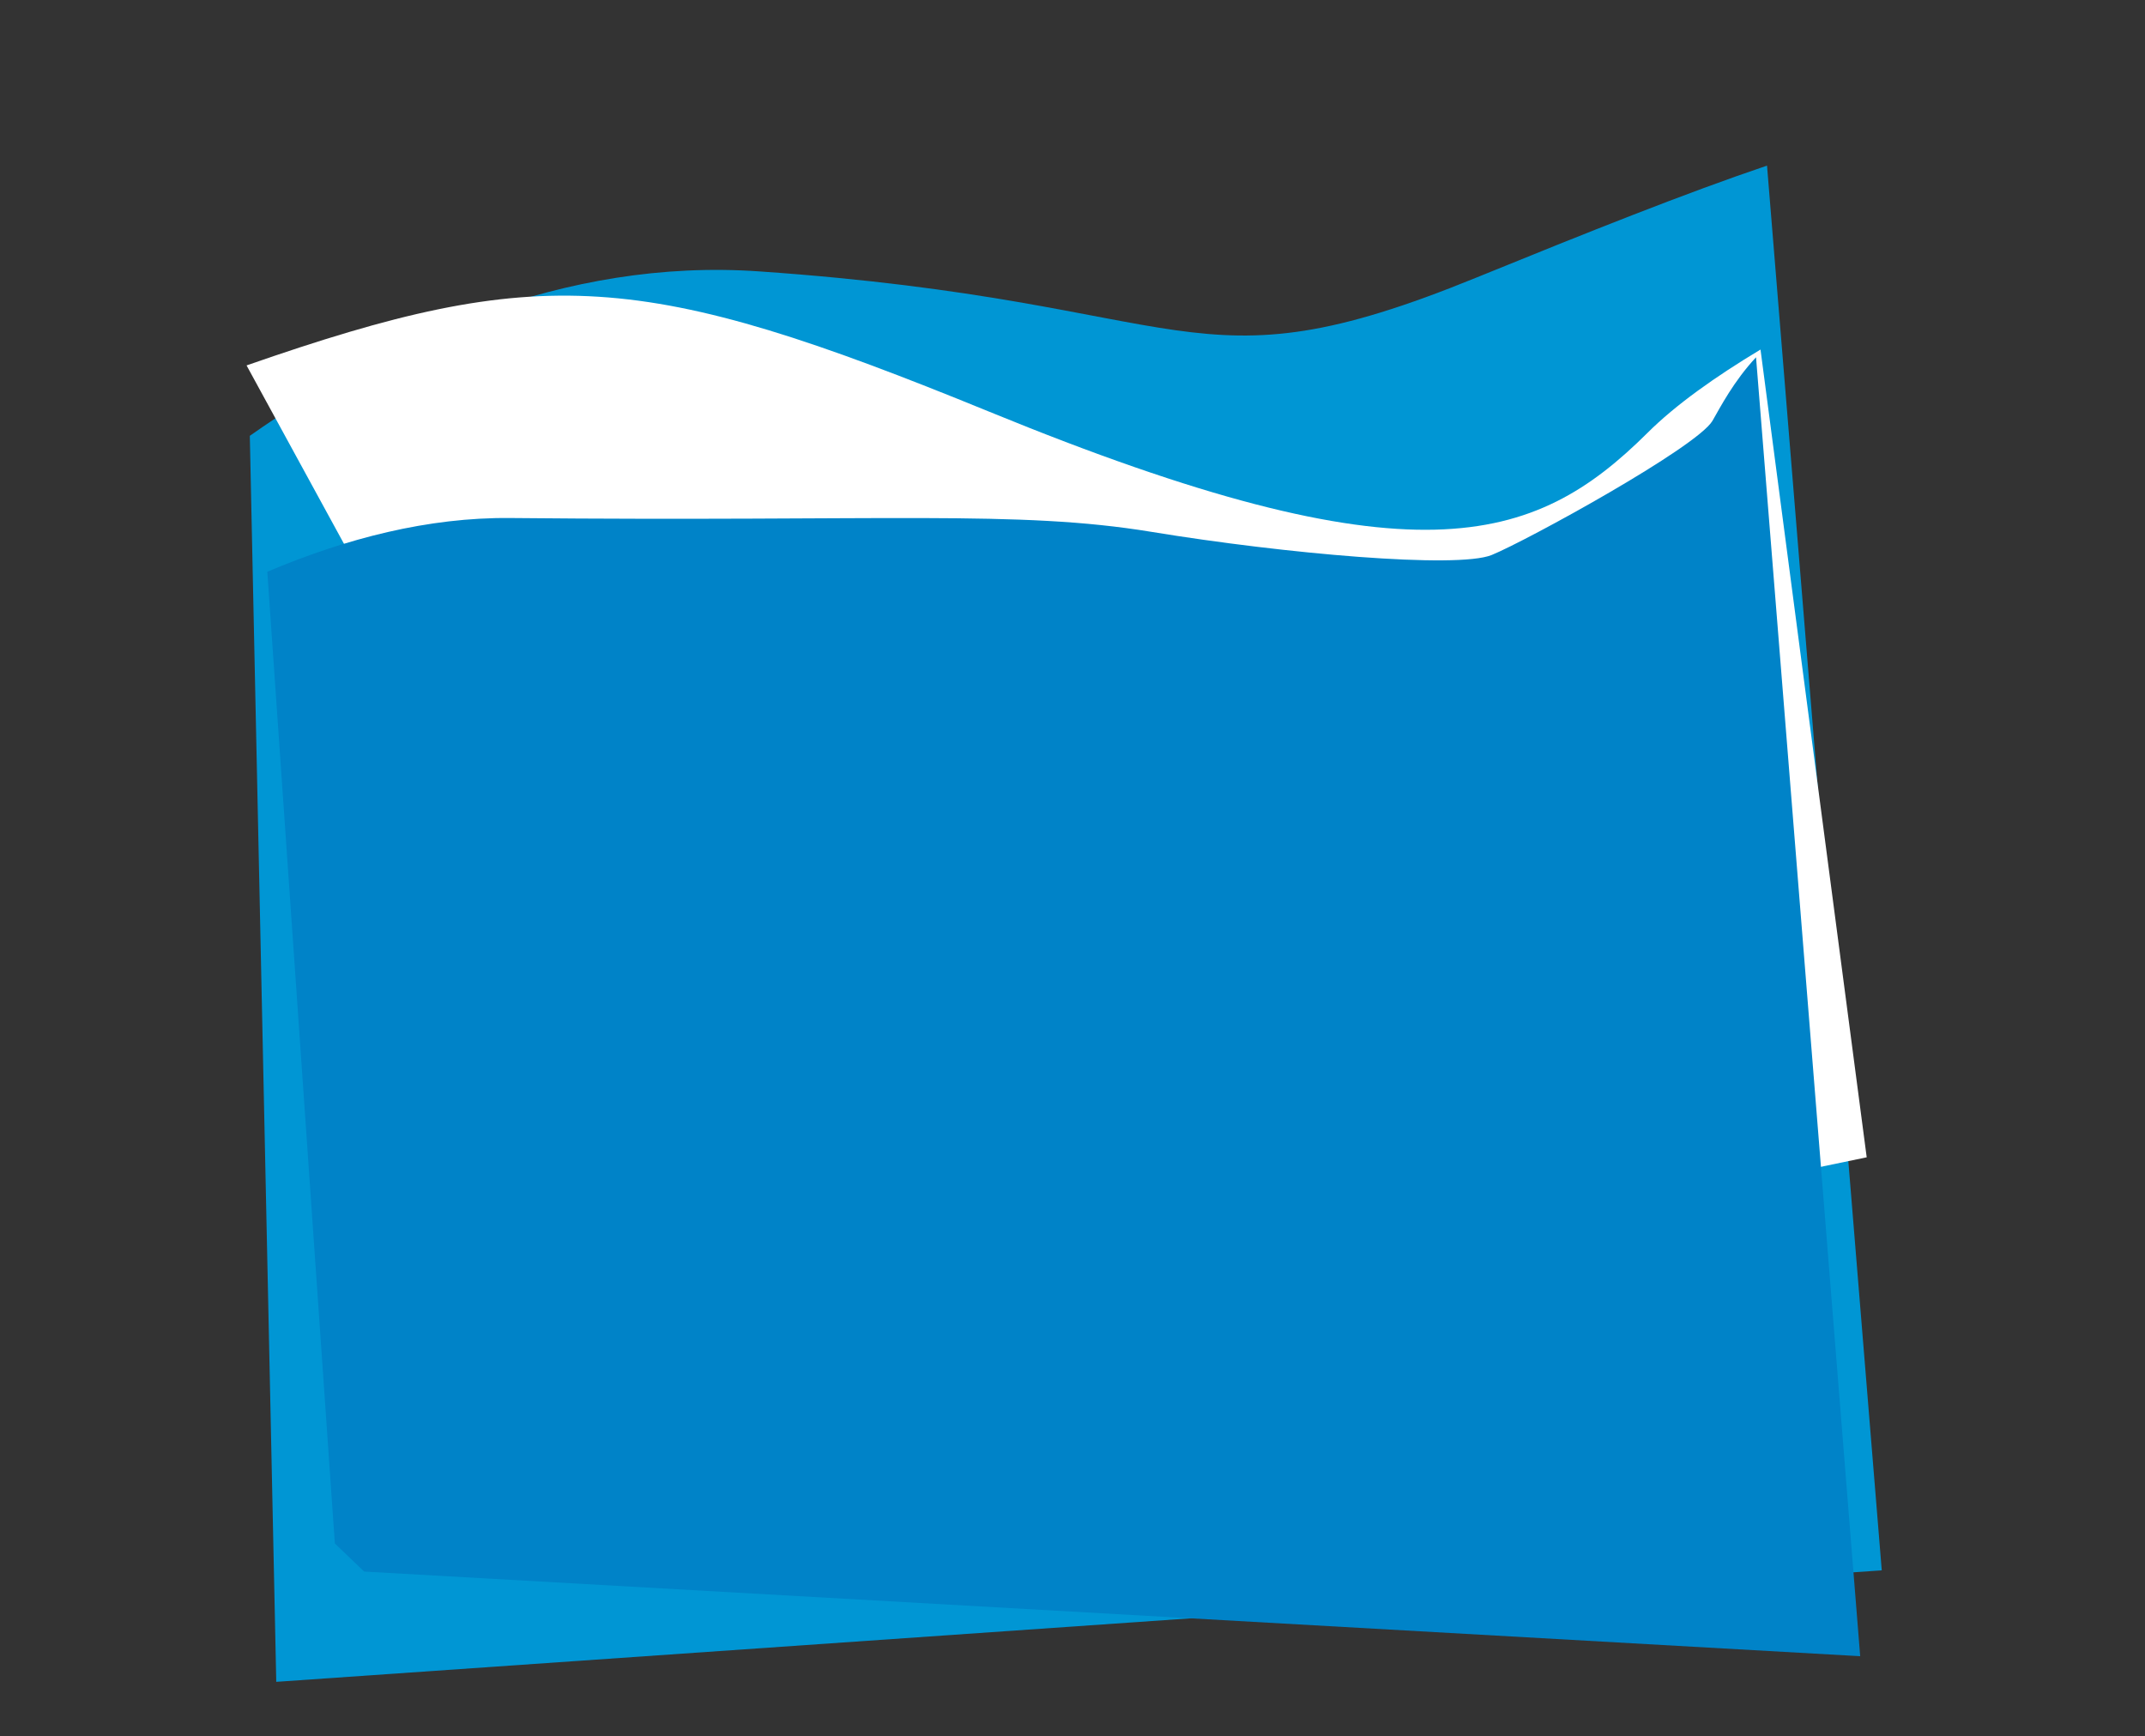 <?xml version="1.0" encoding="utf-8"?>
<!-- Generator: Adobe Illustrator 28.3.0, SVG Export Plug-In . SVG Version: 6.00 Build 0)  -->
<svg version="1.1" xmlns="http://www.w3.org/2000/svg" xmlns:xlink="http://www.w3.org/1999/xlink" x="0px" y="0px"
	 viewBox="0 0 527.2 426.7" style="enable-background:new 0 0 527.2 426.7;" xml:space="preserve">
<rect x="0" y="0" width="527.2" height="426.7" fill="#333333" stroke="none"/>
<style type="text/css">
	.st0{display:none;}
	.st1{display:inline;}
	.st2{fill:#76C28D;}
	.st3{fill:#040000;}
	.st4{fill:#F09394;}
	.st5{display:inline;fill:#CAE090;}
	.st6{display:inline;opacity:0.45;}
	.st7{fill:#CAE090;}
	.st8{display:inline;fill:none;}
	.st9{fill:#F2EC50;}
	.st10{display:inline;fill:#006543;stroke:#040000;stroke-miterlimit:10;}
	.st11{display:inline;fill:#006543;stroke:#000000;stroke-miterlimit:10;}
	.st12{fill:#EFEFEF;}
	.st13{fill:#980014;}
	.st14{opacity:0.18;}
	.st15{fill:#595757;}
	.st16{fill:#C30D23;}
	.st17{fill:none;stroke:#000000;stroke-width:0.5;stroke-miterlimit:10;}
	.st18{display:inline;fill:#00B5EE;}
	.st19{display:inline;fill:#FFFFFF;}
	.st20{display:inline;fill:#0083C8;}
	.st21{display:inline;fill:#0096D4;}
	.st22{fill:#0096D4;}
	.st23{fill:#FFFFFF;}
	.st24{fill:#0083C8;}
</style>
<g id="레이어_1" class="st0">
	<g class="st1">
		<path class="st2" d="M216.9,252c0.7-2,0.1-4.4-1.3-5.9c-1.5-1.5-3.7-2.2-5.8-1.9c-1.8,0.2-3.7,1.2-4.1,3c-2.1-2.1-4.9-4-7.8-3.3
			c-1.5,0.4-2.7,1.4-3.8,2.5c-1.4,1.4-2.5,3.6-2.2,5.6h-0.2c-12.5,5.3-19.8,23.8-10,35.1c6,6.9,16.8,8.5,25.5,7.6
			c10-1.1,19.8-6.7,22.9-16.8C233.5,267.2,227,256.1,216.9,252z"/>
		<g>
			<path class="st3" d="M217.4,252.1c1.2-3.3-0.9-6.8-4.1-8c-2.8-1-7.2-0.4-8.1,3c0.3-0.1,0.6-0.1,0.8-0.2c-2.4-2.4-5.8-4.5-9.2-3.1
				c-3,1.3-5.8,4.8-5.4,8.2c0.2-0.2,0.3-0.3,0.5-0.5c-0.8,0-1.8,0.7-2.5,1.1c-0.9,0.5-1.7,1-2.5,1.6c-1.6,1.2-3,2.6-4.3,4.2
				c-2.6,3.2-4.4,7-5.3,10.9c-0.9,3.9-0.8,8,0.5,11.8c1.4,4.1,4.2,7.5,7.9,9.9c3.9,2.5,8.6,3.7,13.2,4.2c4.6,0.4,9.3,0.1,13.7-1.1
				c8.8-2.4,16.7-8.8,18.6-18.1c1.9-9.2-3.1-18.5-11.1-23.1c-1-0.6-2-1-3-1.5c-0.6-0.2-0.9,0.7-0.3,1c8.1,3.3,14.1,11.5,13.7,20.4
				c-0.2,4.5-2,8.8-4.9,12.2c-2.8,3.3-6.6,5.7-10.6,7.2c-4.1,1.5-8.4,2.1-12.7,2.1c-4.4,0-9-0.8-13-2.6c-3.9-1.7-7.3-4.5-9.4-8.3
				c-1.8-3.4-2.5-7.3-2.1-11.1c0.7-7.6,5.3-15.1,12-18.9c0.4-0.2,0.8-0.4,1.2-0.6c0.2-0.1,0.4-0.2,0.5-0.3c0.1,0,0.2-0.1,0.3-0.1
				c-0.2,0,0,0,0.1,0c0.2,0,0.5-0.2,0.5-0.5c-0.3-3,2.1-6,4.7-7.2c3-1.4,6.2,0.7,8.2,2.8c0.3,0.3,0.7,0.1,0.8-0.2
				c0.8-2.8,4.6-3.1,6.9-2.3c2.7,1,4.4,4,3.4,6.8C216.2,252.5,217.1,252.7,217.4,252.1z"/>
		</g>
	</g>
	<g class="st1">
		<g>
			<path class="st3" d="M192.2,252.3C192.2,252.3,192.2,252.3,192.2,252.3c0.1-0.1,0.1-0.1,0.1-0.2c0-0.1,0-0.1,0-0.2
				c0-0.1,0-0.1,0-0.2c0-0.1-0.1-0.1-0.1-0.2c0,0-0.1-0.1-0.1-0.1c-0.1,0-0.2-0.1-0.3-0.1c0,0-0.1,0-0.1,0c-0.1,0-0.2,0.1-0.2,0.1
				c0,0,0,0,0,0c0,0-0.1,0.1-0.1,0.2c0,0.1,0,0.1,0,0.2c0,0.1,0,0.1,0,0.2c0,0.1,0.1,0.1,0.1,0.2c0,0,0.1,0.1,0.1,0.1
				c0.1,0,0.2,0.1,0.3,0.1c0,0,0.1,0,0.1,0C192,252.4,192.1,252.3,192.2,252.3L192.2,252.3z"/>
		</g>
	</g>
	<g class="st1">
		<g>
			<path class="st3" d="M216.9,252.5c0.6,0,0.6-1,0-1C216.3,251.5,216.3,252.5,216.9,252.5L216.9,252.5z"/>
		</g>
	</g>
	<g class="st1">
		<g>
			<path class="st3" d="M202.1,257.2C202.1,257.2,202.1,257.2,202.1,257.2c-0.1,0-0.2,0-0.3,0c-0.1,0-0.1,0-0.2,0.1
				c-0.1,0-0.1,0.1-0.1,0.1c0,0-0.1,0.1-0.1,0.2c0,0,0,0.1,0,0.1c0,0.1,0,0.2,0.1,0.3c0,0,0.1,0.1,0.1,0.1c0.1,0.1,0.1,0.1,0.2,0.1
				c0,0,0,0,0.1,0c0.1,0,0.1,0,0.2,0c0.1,0,0.1,0,0.2-0.1c0.1,0,0.1-0.1,0.1-0.1c0,0,0.1-0.1,0.1-0.2c0,0,0-0.1,0-0.1
				c0-0.1,0-0.2-0.1-0.3c0,0-0.1-0.1-0.1-0.1C202.3,257.3,202.2,257.2,202.1,257.2L202.1,257.2z"/>
		</g>
	</g>
	<g class="st1">
		<g>
			<path class="st3" d="M204.6,257.1C204.6,257.1,204.6,257.1,204.6,257.1c0-0.1,0-0.2,0-0.3c0-0.1-0.1-0.1-0.1-0.2
				c0,0-0.1-0.1-0.2-0.1c-0.1,0-0.1,0-0.2,0c0,0-0.1,0-0.1,0c-0.1,0-0.2,0.1-0.2,0.1c0,0-0.1,0.1-0.1,0.1c0,0.1-0.1,0.2-0.1,0.3
				c0,0,0,0,0,0.1c0,0.1,0,0.1,0,0.2c0,0.1,0.1,0.1,0.1,0.2c0,0,0.1,0.1,0.2,0.1c0.1,0,0.1,0,0.2,0c0,0,0.1,0,0.1,0
				c0.1,0,0.2-0.1,0.2-0.1c0,0,0.1-0.1,0.1-0.1C204.6,257.3,204.6,257.2,204.6,257.1L204.6,257.1z"/>
		</g>
	</g>
	<g class="st1">
		<path class="st4" d="M198.5,262.8c1.2-0.8,2.3-1.5,3.5-2.3c0.2-0.1,0.4-0.3,0.6-0.4c0.1-0.1,0.2-0.1,0.3-0.2
			c0.7-0.5,1.5-0.9,2.3-1.3c0.6-0.3,1.3-0.6,2-0.7c1.1-0.1,2.2,0.4,2.8,1.3c0.2,0.2,0.3,0.5,0.4,0.8c0,0.7-0.5,1.2-1.2,1.5
			c-1.2,0.6-2.7,0.7-4,0.2c-0.9-0.3-1.6-0.9-2.5-0.9"/>
		<g>
			<path class="st3" d="M198.8,263.3c1.6-1,3.1-2.1,4.7-3.1c1.4-0.9,3.3-2.2,5-1.5c0.6,0.2,1.8,1.1,1.3,1.8c-0.4,0.7-1.5,1-2.2,1.1
				c-0.9,0.1-1.8-0.1-2.6-0.4c-0.7-0.3-1.4-0.7-2.3-0.8c-0.6-0.1-0.6,0.9,0,1c0.8,0.1,1.6,0.6,2.3,0.9c0.8,0.3,1.6,0.4,2.4,0.3
				c1.3-0.1,3.1-0.7,3.4-2.1c0.3-1.5-1.4-2.6-2.6-2.9c-1.6-0.3-3.2,0.6-4.6,1.4c-1.8,1.1-3.6,2.3-5.4,3.5
				C197.7,262.8,198.2,263.6,198.8,263.3L198.8,263.3z"/>
		</g>
	</g>
	<g class="st1">
		<g>
			<path class="st3" d="M201.6,261.3c0.3,0,0.7,0.1,1,0.1c0.1,0,0.3-0.1,0.4-0.1c0.1-0.1,0.2-0.2,0.1-0.4c0-0.1,0-0.3-0.1-0.4
				c-0.1-0.1-0.2-0.1-0.4-0.1c-0.3,0-0.7-0.1-1-0.1c-0.1,0-0.3,0.1-0.4,0.1c-0.1,0.1-0.2,0.2-0.1,0.4c0,0.1,0,0.3,0.1,0.4
				C201.4,261.2,201.5,261.3,201.6,261.3L201.6,261.3z"/>
		</g>
	</g>
	<g class="st1">
		<g>
			<path class="st3" d="M205.2,259.3c0.2,0,0.4,0.1,0.6,0.2c0,0-0.1,0-0.1-0.1c0.2,0.1,0.5,0.2,0.7,0.4c0.1,0.1,0.3,0.1,0.4,0.1
				c0.1,0,0.2-0.1,0.3-0.2c0.1-0.1,0.1-0.3,0.1-0.4c0-0.1-0.1-0.2-0.2-0.3c-0.4-0.3-0.9-0.5-1.3-0.6c-0.1,0-0.3,0-0.4,0.1
				c-0.1,0.1-0.2,0.2-0.2,0.3C204.8,258.9,204.9,259.2,205.2,259.3L205.2,259.3z"/>
		</g>
	</g>
	<path class="st5" d="M228.5,280.7c-2.3-8.6-10.2-14.9-19.6-14.9c-11.2,0-20.3,9-20.3,20.1c0,2.2,0.4,4.2,1,6.2
		c5.5,2.2,11.9,2.7,17.4,2.1C215.9,293.1,224.5,288.6,228.5,280.7z"/>
</g>
<g id="레이어_2" class="st0">
	<g class="st1">
		<path class="st2" d="M222.2,258.4c-0.1-1.5,1.1-2.8,2.3-3.7c0.8-0.6,1.6-1.1,2.6-1.3c0.9-0.2,2-0.1,2.8,0.4
			c0.8,0.5,1.2,1.4,1.5,2.3c0.2,1,0.2,2.1-0.2,3c-0.6,1.3-1.9,2.1-3.3,2.4c-1,0.2-2.1,0.2-2.9-0.5c-0.9-0.7-1.1-2-2-2.7
			c-0.2-0.2-0.4-0.3-0.5-0.6s0.3-0.5,0.4-0.3"/>
		<g>
			<path class="st3" d="M222.7,258.4c-0.1-1.7,1.5-2.9,2.8-3.7c1.4-0.9,3.4-1.4,4.6,0c1.1,1.2,1.3,3.4,0.3,4.7
				c-0.9,1.2-2.6,1.9-4.1,1.7c-0.9-0.1-1.4-0.7-1.9-1.5c-0.2-0.4-0.4-0.7-0.6-1.1c-0.1-0.2-0.3-0.3-0.4-0.5
				c-0.1-0.1-0.1-0.1-0.2-0.2c0,0-0.1-0.1-0.1-0.1c-0.1-0.2-0.3-0.1-0.4,0.1c0.5,0.4,1-0.5,0.5-0.9c-0.4-0.3-0.9-0.1-1.1,0.3
				c-0.3,0.5,0,1,0.4,1.3c0.8,0.7,1.1,1.7,1.7,2.5c1.4,1.7,4.1,1.2,5.7,0.1c2-1.3,2.5-3.7,1.7-5.9c-0.4-1-1-1.8-2-2.2
				c-1-0.5-2.2-0.4-3.3,0c-1.2,0.4-2.3,1.2-3.2,2.1c-0.8,0.8-1.5,1.9-1.4,3.1C221.8,259,222.8,259,222.7,258.4L222.7,258.4z"/>
		</g>
	</g>
	<g class="st1">
		<path class="st2" d="M217.9,251.3c0.8-2.1,0.1-4.6-1.4-6.2c-1.6-1.6-3.9-2.3-6.1-2c-1.9,0.2-3.9,1.3-4.4,3.2
			c-2.2-2.3-5.2-4.2-8.3-3.5c-1.6,0.4-2.9,1.4-4,2.6c-1.5,1.5-2.6,3.8-2.4,5.9h-0.2c-2.2,0.9-4.2,2.2-6,3.8
			c-0.8-0.6-1.6-1.1-2.5-1.3c-2.3-0.7-5.1,0.3-6,2c-1,1.7-1.2,3.8,0.3,6.6c0.4,0.6,0.8,1.3,1.4,1.8c-3.7,7.9-3.7,17.3,2.3,24.3
			c6.4,7.3,17.8,9,27,8c10.6-1.2,21-7.1,24.3-17.8C235.5,267.4,228.7,255.6,217.9,251.3z"/>
		<g>
			<path class="st3" d="M218.4,251.5c1.2-3.5-0.9-7.2-4.3-8.5c-3-1.1-7.6-0.4-8.5,3.1c0.3-0.1,0.6-0.1,0.8-0.2
				c-2.5-2.6-6.2-4.8-9.8-3.2c-3.1,1.4-6,5.1-5.7,8.6c0.2-0.2,0.3-0.3,0.5-0.5c-0.5,0-1,0.3-1.4,0.5c-0.6,0.3-1.2,0.6-1.8,1
				c-1.2,0.7-2.3,1.6-3.4,2.5c0.2,0,0.4-0.1,0.6-0.1c-1.5-1.1-3.3-1.9-5.2-1.6c-1.5,0.2-3,1-3.9,2.3c-1.9,3-0.6,6.8,1.7,9.2
				c0-0.2-0.1-0.4-0.1-0.6c-3.6,7.8-3.7,17.2,1.7,24.1c5.1,6.5,13.6,8.9,21.5,9.2c7.8,0.3,15.9-1.4,22.3-6.1
				c6.4-4.7,10.5-12.4,9.8-20.4c-0.7-7.8-5.7-14.9-12.5-18.6c-0.9-0.5-1.8-0.9-2.7-1.3c-0.6-0.2-0.9,0.7-0.3,1
				c7,2.8,12.5,9,14.2,16.5c1.6,7.6-1.4,15.4-7.1,20.5c-5.7,5-13.3,7.3-20.7,7.5c-7.5,0.2-15.8-1.3-21.5-6.5
				c-3-2.7-5.1-6.4-5.9-10.4c-0.8-4-0.4-8.1,0.9-12c0.3-1,0.7-2,1.2-2.9c0.1-0.2,0.1-0.4-0.1-0.6c-2-2-3.2-5.3-1.6-7.8
				c0.7-1.2,2.1-1.8,3.4-2c1.6-0.2,3.1,0.5,4.4,1.5c0.2,0.1,0.5,0.1,0.6-0.1c1-0.8,2-1.6,3.1-2.3c0.5-0.3,1-0.6,1.5-0.9
				c0.4-0.2,0.9-0.6,1.3-0.6c0.2,0,0.5-0.2,0.5-0.5c-0.3-3.2,2.2-6.4,5-7.7c3.2-1.5,6.6,0.7,8.8,3c0.3,0.3,0.7,0.1,0.8-0.2
				c0.8-3,4.9-3.3,7.3-2.4c2.9,1.1,4.7,4.3,3.6,7.2C217.2,251.8,218.2,252.1,218.4,251.5z"/>
		</g>
	</g>
	<path class="st5" d="M230.2,281.7c-2.4-9.1-10.8-15.8-20.8-15.8c-11.9,0-21.5,9.5-21.5,21.3c0,2.3,0.4,4.5,1,6.5
		c5.8,2.4,12.6,2.9,18.5,2.2C216.9,294.9,226,290.2,230.2,281.7z"/>
	<g class="st1">
		<g>
			<path class="st3" d="M204.1,252.7c0.3,0.2,0.6,0.3,0.8,0.5c0.1,0.1,0.3,0.1,0.4,0.2c0.1,0,0.1,0.1,0.2,0.1c0,0,0.1,0.1,0.1,0.1
				c0.1,0,0-0.1,0,0c0-0.1-0.1-0.1-0.1-0.2c0,0,0,0,0,0c0-0.1,0-0.2,0-0.3c0.1-0.1,0.1-0.2,0-0.1c0,0,0,0-0.1,0.1
				c0,0-0.1,0.1-0.1,0.1c-0.1,0.1-0.2,0.2-0.2,0.2c-0.1,0.1-0.2,0.1-0.3,0.2c0,0-0.2,0.1-0.1,0.1c0,0-0.1,0.1-0.1,0.1
				c-0.4,0.3-0.8,0.5-1.2,0.7c-0.2,0.1-0.3,0.5-0.2,0.7c0.2,0.2,0.4,0.3,0.7,0.2c0.8-0.4,1.5-0.9,2.1-1.5c0.2-0.2,0.5-0.4,0.4-0.8
				c-0.1-0.3-0.4-0.4-0.6-0.6c-0.4-0.2-0.8-0.5-1.2-0.7c-0.2-0.1-0.6-0.1-0.7,0.2C203.8,252.3,203.9,252.6,204.1,252.7L204.1,252.7z
				"/>
		</g>
	</g>
	<g class="st1">
		<g>
			<path class="st3" d="M209.1,251.8c-0.4,0.3-0.8,0.6-1.3,0.9c-0.1,0.1-0.2,0.2-0.2,0.4c0,0.1,0,0.3,0.1,0.4c0.8,0.7,1.8,1,2.8,1.1
				c0.3,0,0.5-0.2,0.5-0.5c0-0.3-0.2-0.5-0.5-0.5c-0.1,0-0.2,0-0.3,0c0,0-0.1,0-0.1,0c0.1,0,0.1,0,0,0c-0.1,0-0.1,0-0.2,0
				c-0.2,0-0.4-0.1-0.6-0.2c0,0-0.2-0.1-0.1,0c-0.1,0-0.1,0-0.2-0.1c-0.1,0-0.2-0.1-0.3-0.1c-0.1-0.1-0.2-0.1-0.3-0.2
				c0,0-0.1-0.1-0.1-0.1c0.1,0.1,0,0-0.1-0.1c0,0.3-0.1,0.5-0.1,0.8c0.4-0.3,0.8-0.6,1.3-0.9c0.2-0.2,0.3-0.4,0.2-0.7
				C209.7,251.8,209.4,251.6,209.1,251.8L209.1,251.8z"/>
		</g>
	</g>
	<g class="st1">
		<path class="st4" d="M206.3,255.3c0.5-0.1,1.1-0.1,1.6,0c0.1,0,0.2,0.1,0.3,0.1c0.1,0.1,0.1,0.3,0.1,0.5c0,1.4-0.3,2.9-0.7,4.2
			c-0.1,0.3-0.2,0.5-0.5,0.6C206.6,259,206.3,257.2,206.3,255.3c-0.1,0.1-0.1,0.2-0.1,0.2"/>
		<g>
			<path class="st3" d="M206.5,255.8c0.3-0.1,0.5-0.1,0.8-0.1c0.1,0,0.2,0,0.4,0c0,0,0.2,0.1,0.2,0.1c0,0-0.1,0,0-0.1
				c0,0,0,0.2,0,0.3c0,0.2,0,0.3,0,0.5c0,0.3,0,0.6-0.1,0.9c-0.1,0.6-0.2,1.1-0.3,1.6c-0.1,0.3-0.2,0.6-0.2,0.8
				c0,0.1-0.1,0.4-0.2,0.4c0.2,0.1,0.4,0.2,0.6,0.3c-0.6-1.7-0.9-3.4-0.9-5.2c0-0.7-0.9-0.6-1,0c0,0.1,0,0.1,0,0.2
				c0,0.3,0.2,0.5,0.5,0.5c0.3,0,0.5-0.2,0.5-0.5c0-0.1,0-0.1,0-0.2c-0.3,0-0.7,0-1,0c0,1.9,0.3,3.7,0.9,5.5
				c0.1,0.3,0.3,0.4,0.6,0.3c0.7-0.2,0.9-1.1,1.1-1.7c0.2-0.8,0.4-1.6,0.4-2.4c0-0.4,0.1-0.8,0-1.1c0-0.4-0.1-0.8-0.4-1
				c-0.3-0.2-0.7-0.3-1-0.3c-0.4,0-0.8,0-1.2,0.1C205.6,255,205.8,256,206.5,255.8L206.5,255.8z"/>
		</g>
	</g>
</g>
<g id="레이어_3" class="st0">
	<g class="st1">
		<path class="st2" d="M221.9,268.3c-4.9-0.2-1.6-8.4-8.4-14.2c-9.2-7.8-19.8-7.3-28.4,1.6c-2.5,2.6-4.3,5.7-5.5,8.9
			c-1.2,3.4-1.8,6.9-1.9,10.4c0,2.5,0.3,5,0.9,7.5c-1.1,1.1-2,1.2-2.8,2.5c-0.1,0.2-0.3,1.4-0.3,1.7c0,0.2,0.1,0.5,0.3,0.7
			c1.2,1.7,4,4.3,12.7,5.4c14,1.8,22.4-1.4,26-2.2c4.8-1,12-6.1,14.8-8.5c2.7-2.4,5.4-10,1.8-12.3
			C228.8,268.4,225.6,268.4,221.9,268.3z"/>
		<g>
			<path d="M221.9,267.8c-1.5-0.1-2.1-1.2-2.5-2.5c-0.5-1.8-0.8-3.7-1.5-5.5c-0.8-2.3-2.2-4.4-4.1-6c-2.1-1.8-4.5-3.3-7-4.3
				c-4.7-1.9-9.9-1.7-14.5,0.4c-5.2,2.4-9.5,6.8-12,11.9c-3.2,6.4-3.9,14-2.2,21c0-0.2,0.1-0.3,0.1-0.5c-0.7,0.6-1.5,1.1-2.1,1.7
				c-0.5,0.5-0.8,1-0.9,1.7c-0.1,0.6-0.3,1.2,0.1,1.8c0.2,0.3,0.4,0.6,0.7,0.9c1.3,1.5,3.1,2.5,4.9,3.2c3.6,1.4,7.7,1.9,11.5,2.2
				c3.8,0.3,7.6,0.2,11.3-0.3c2.6-0.3,5.2-0.8,7.8-1.5c2-0.5,4.1-0.9,6-1.7c3.1-1.3,6.1-3.2,8.9-5.1c1.1-0.8,2.1-1.6,3.2-2.4
				c1-0.8,1.7-1.9,2.2-3c1.2-2.3,2.2-5.5,1.3-8.1c-1.1-3.1-5.1-3.5-8-3.7C224.1,267.9,223,267.8,221.9,267.8c-0.6,0-0.6,1,0,1
				c1.7,0.1,3.4,0.1,5.1,0.3c1.4,0.2,2.9,0.5,4.1,1.4c1.8,1.3,1.4,4.1,0.9,6c-0.6,2.1-1.6,4.2-3.3,5.6c-1.9,1.6-3.9,3-6,4.3
				c-2.3,1.4-4.7,2.8-7.4,3.6c-1.4,0.4-2.9,0.8-4.4,1.1c-4.8,1.2-9.7,1.9-14.7,1.8c-3.6,0-7.2-0.3-10.7-1c-2.3-0.5-4.7-1.1-6.8-2.4
				c-0.6-0.4-1.2-0.8-1.7-1.3c-0.4-0.4-1-1-1.1-1.5c-0.1-1.3,0.8-2.1,1.8-2.8c0.4-0.3,1.3-0.8,1.3-1.3c0-0.4-0.2-0.9-0.3-1.3
				c-0.1-0.5-0.2-1.1-0.3-1.6c-1-7.1,0.5-14.8,4.6-20.7c3.5-5.1,9.3-9.3,15.7-9.8c2.8-0.2,5.7,0.4,8.3,1.5c2.9,1.3,5.8,3.2,7.8,5.6
				c1.6,2,2.4,4.5,3,7c0.4,1.6,0.6,3.7,1.9,4.8c0.6,0.5,1.3,0.7,2.1,0.8C222.6,268.8,222.6,267.8,221.9,267.8z"/>
		</g>
	</g>
	<g class="st1">
		<g>
			<path d="M178.1,282.1c0.5,1.5,0.9,3.1,1.1,4.7c0,0.3,0.4,0.4,0.6,0.3c0.3-0.1,0.4-0.3,0.3-0.6c-0.2-1.6-0.6-3.2-1.1-4.7
				C178.8,281.3,177.9,281.5,178.1,282.1L178.1,282.1z"/>
		</g>
	</g>
	<g class="st1">
		<g>
			<path d="M217.7,262.2c0.6,2,1,4.1,1.8,6.1c0.6,1.4,1.5,2.7,2.9,3.3c0.6,0.3,1.1-0.6,0.5-0.9c-1.3-0.6-2.1-1.7-2.6-3
				c-0.7-1.9-1.1-3.9-1.7-5.8C218.5,261.3,217.5,261.6,217.7,262.2L217.7,262.2z"/>
		</g>
	</g>
	<g class="st1">
		<path class="st2" d="M192.5,252c0.1-1.2,0-0.8,0.1-1.2c0.2-1.2,1-2.3,2-3.1c1-0.8,2.2-1.4,3.4-1.8c0.8-0.2,1.6-0.4,2.4-0.4
			s1.6,0.4,2.1,1c0.7,0.9,0.3,2.3-0.6,3.1c1.2-1.5,3.3-2.3,5.3-2c1,0.2,2,0.7,2.4,1.6c0.4,0.8,0.1,1.8-0.3,2.7c-0.4,1-1,2-1.6,2.9"
			/>
		<g>
			<path d="M193,252c0-0.9,0-1.3,0.4-2.2c0.7-1.3,1.9-2.2,3.3-2.8c1.3-0.6,3-1.2,4.4-0.8c1.5,0.5,1.5,2.1,0.5,3.1
				c0.2,0.2,0.5,0.5,0.7,0.7c1.3-1.6,3.8-2.5,5.8-1.6c2.7,1.2,0.3,4.5-0.7,6.2c-0.3,0.6,0.5,1.1,0.9,0.5c1.3-2.1,3.7-5.8,0.5-7.5
				c-2.4-1.2-5.5-0.4-7.1,1.6c-0.4,0.5,0.2,1.2,0.7,0.7c1.1-1,1.5-2.9,0.4-4.1c-1.4-1.3-3.4-1-5.1-0.4c-1.7,0.6-3.4,1.5-4.5,3
				c-0.8,1.1-0.9,2.1-1,3.4C192,252.6,193,252.6,193,252L193,252z"/>
		</g>
	</g>
	<g class="st1">
		<g>
			<path d="M191.2,258.7c0.6,0,1.3-0.1,1.9-0.3c0.3-0.1,0.4-0.4,0.3-0.6c-0.1-0.3-0.3-0.4-0.6-0.3c-0.3,0.1-0.6,0.1-1,0.2
				c0,0,0.1,0,0.1,0c-0.3,0-0.6,0.1-0.8,0.1c-0.3,0-0.5,0.2-0.5,0.5C190.7,258.5,190.9,258.7,191.2,258.7L191.2,258.7z"/>
		</g>
	</g>
	<g class="st1">
		<g>
			<path d="M195.6,259.1c0.6,0,0.6-1,0-1C195,258.1,195,259.1,195.6,259.1L195.6,259.1z"/>
		</g>
	</g>
	<g class="st1">
		<g>
			<path d="M195.2,258.9c0.4,0.6,0.9,1.2,1.5,1.6c0.1,0.1,0.3,0.1,0.4,0.1c0.1,0,0.2-0.1,0.3-0.2c0.1-0.3,0.1-0.5-0.2-0.7
				c-0.1-0.1-0.2-0.1-0.2-0.2c0,0,0.1,0.1,0.1,0.1c-0.3-0.2-0.6-0.5-0.8-0.8c0,0,0.1,0.1,0.1,0.1c-0.1-0.1-0.2-0.3-0.3-0.5
				c-0.1-0.2-0.5-0.3-0.7-0.2C195.1,258.3,195,258.6,195.2,258.9L195.2,258.9z"/>
		</g>
	</g>
	<g class="st6">
		<path d="M195.4,258.2c-0.6-0.6-1.6-0.5-2.4-0.3c-0.4,0.1-0.7,0.2-1.1,0.4c-0.4,0.2-0.6,0.6-0.8,1c-0.4,1.2,0.1,2.7,1.3,3.3
			c1.2,0.6,2.8,0.2,3.5-0.8S196.4,259.1,195.4,258.2"/>
	</g>
	<g class="st1">
		<path class="st7" d="M196.1,292.9c9.1-0.1,10.8-0.9,12.3-1.2c0.9-2,1.6-4.6,1.9-6.4c0.3-2,0-4.1-0.7-6c-1.2-3.7-3.7-7.2-7-9.9
			c-2.8-2.3-6.3-4.1-10.1-4.4c-3.8-0.3-7.9,1-9.9,3.7c-0.8,1.2-1.3,2.5-1.6,3.8c-1.3,5.5-0.3,11.4,2.1,16.7c0.3,0.7,0.8,1.6,1.5,2.5
			C184.6,291.5,188.5,292.9,196.1,292.9z"/>
	</g>
	<g class="st1">
		<g>
			<path d="M193,260.9c0.5-0.5,1,0.4,1.1,0.7c0.2,0.7,0.2,1.5,0.2,2.3c0.1,1.6,0.1,3.3,0.1,4.9c0,0.6,1,0.6,1,0
				c0.1-2.1,0-4.2-0.2-6.4c-0.1-0.8-0.2-1.7-0.8-2.3c-0.6-0.5-1.5-0.6-2.1,0C191.9,260.6,192.6,261.3,193,260.9L193,260.9z"/>
		</g>
	</g>
</g>
<g id="레이어_4" class="st0">
	<g class="st1">
		<path class="st2" d="M218,251.6c-0.7-0.3-9.4-3.6-17.6-2.6c-6.4,0.8-12.5,3.7-15.9,6.5c-9.5,7.7-11.4,24.3-2.6,33.9
			c6.2,6.8,17.1,8.1,25.7,6.9c10-1.4,19.6-7.2,22.5-17.4C233,268.5,227.6,255.9,218,251.6z"/>
		<g>
			<path class="st3" d="M218.2,251.2c-1.5-0.6-3-1.1-4.6-1.5c-3-0.8-6-1.3-9.1-1.4c-6.5-0.2-13.4,1.9-18.8,5.6
				c-8.6,5.8-12,17.5-9.1,27.3c1.5,5.2,4.9,9.7,9.6,12.3c4.9,2.8,10.8,3.8,16.3,3.7c5.5-0.1,11-1.2,15.9-3.9
				c4.8-2.6,8.9-6.5,11-11.6c4.2-9.8,0.6-22.5-8.1-28.7C220.5,252.3,219.4,251.7,218.2,251.2c-0.6-0.3-1.1,0.6-0.5,0.9
				c9.4,4.2,14.4,16,12.1,25.8c-2.5,10.8-12.9,17-23.3,18.1c-5.4,0.6-11,0.2-16.1-1.6c-5-1.8-9.1-5.3-11.5-10.2
				c-4.2-8.8-2.4-20.5,4.7-27.3c1.9-1.9,4.3-3.3,6.7-4.4c3-1.4,6.2-2.4,9.5-2.9c5.5-0.8,11.4,0.2,16.6,2c0.3,0.1,0.6,0.2,0.9,0.3
				c0.1,0,0.2,0.1,0.3,0.1c0.1,0,0.2,0.1,0.1,0C218.3,252.3,218.8,251.4,218.2,251.2z"/>
		</g>
	</g>
	<g class="st1">
		<g>
			<path class="st3" d="M202.4,254.3c0.6,0,0.6-1,0-1C201.7,253.3,201.7,254.3,202.4,254.3L202.4,254.3z"/>
		</g>
	</g>
	<g class="st1">
		<g>
			<path class="st3" d="M205.1,252.3C205.1,252.3,205.1,252.3,205.1,252.3c-0.1-0.1-0.1-0.2-0.2-0.2c0,0-0.1-0.1-0.2-0.1
				c-0.1,0-0.1,0-0.2,0c-0.1,0-0.1,0-0.2,0.1c0,0-0.1,0.1-0.1,0.1c-0.1,0.1-0.1,0.1-0.1,0.2c0,0,0,0.1,0,0.1c0,0.1,0,0.2,0.1,0.3
				c0,0,0,0,0,0.1c0,0.1,0.1,0.1,0.1,0.1c0,0,0.1,0.1,0.2,0.1c0.1,0,0.1,0,0.2,0c0.1,0,0.1,0,0.2-0.1c0,0,0.1-0.1,0.1-0.1
				c0.1-0.1,0.1-0.1,0.1-0.2c0,0,0-0.1,0-0.1C205.2,252.5,205.2,252.4,205.1,252.3L205.1,252.3z"/>
		</g>
	</g>
	<g class="st1">
		<g>
			<path class="st3" d="M204.3,255c0,0.2,0,0.5,0,0.7c0,0.1,0.1,0.3,0.1,0.4c0,0,0.1,0.1,0.2,0.1c0.1,0,0.1,0,0.2,0
				c0.1,0,0.3,0,0.4-0.1c0.1-0.1,0.1-0.2,0.1-0.4c0-0.2,0-0.5,0-0.7c0-0.1-0.1-0.3-0.1-0.4c0,0-0.1-0.1-0.2-0.1c-0.1,0-0.1,0-0.2,0
				c-0.1,0-0.3,0-0.4,0.1C204.3,254.7,204.3,254.9,204.3,255L204.3,255z"/>
		</g>
	</g>
	<path class="st5" d="M228.5,281.8c-2.5-8.5-10.6-14.7-20-14.5c-11.2,0.3-20.1,9.5-19.8,20.6c0.1,2.2,0.5,4.2,1.1,6.2
		c5.5,2.1,12,2.4,17.5,1.7C216.2,294.6,224.7,289.9,228.5,281.8z"/>
	<g class="st1">
		<path class="st2" d="M189.2,259c-2.7-1.3-2.8-1.2-4-2.6c-1.2-1.4-1.7-3.4-1.7-5.3c0-0.8,0.1-1.7,0.5-2.4c0.8-1.7,2.8-2.6,4.7-2.7
			c4.1-0.3,5.5-0.4,8.6,4c-0.9-1.3,1,1.6-1-1.4c-0.5-0.7-1.2-2.1-1.1-3c0.1-0.8,0.7-1.5,1.3-2c2.2-1.8,5.6-2.1,8.1-0.6
			s4.1,3.7,3.4,6.5"/>
		<g>
			<path class="st3" d="M189.4,258.6c-1.3-0.6-2.6-1-3.6-2.1c-1.5-1.7-2.1-3.9-1.8-6.1c0.3-2.3,2.2-3.5,4.3-3.8
				c1.4-0.2,3.1-0.3,4.5,0.1c1.8,0.5,3,2.2,4.1,3.7c0.3-0.2,0.6-0.3,0.9-0.5c-0.1-0.2-0.3-0.4-0.5-0.5c-0.3-0.2-0.6,0-0.7,0.3
				c-0.1,0.3,0.1,0.5,0.3,0.7c0.3-0.2,0.5-0.4,0.8-0.6c0.2,0.2-0.1-0.1-0.1-0.2c-0.3-0.4-0.5-0.7-0.8-1.1c-0.5-0.7-1-1.6-1.1-2.4
				c-0.1-1,0.9-1.8,1.6-2.3c0.8-0.6,1.8-0.9,2.8-1c3.7-0.4,8.2,2.7,7.4,6.8c-0.1,0.6,0.8,0.9,1,0.3c0.4-1.7,0-3.4-1.1-4.8
				c-1.1-1.4-2.7-2.5-4.4-3c-1.8-0.5-3.7-0.3-5.4,0.5c-1.5,0.7-3.2,2.2-2.8,4c0.2,0.9,0.7,1.8,1.2,2.5c0.3,0.5,0.6,1.1,1,1.5
				c0.4,0.4,1.1-0.1,0.8-0.6c0-0.1-0.1-0.1-0.1-0.2c-0.2-0.3,0-0.2-0.1,0.2c-0.2,0.1-0.5,0.2-0.7,0.3c-0.2-0.1,0,0.1,0.1,0.2
				c0.4,0.5,1.2,0,0.9-0.5c-1.1-1.6-2.4-3.3-4.2-4c-1.5-0.6-3.3-0.4-5-0.3c-2.2,0.2-4.5,1.2-5.3,3.4c-0.8,2.3-0.3,5.3,1,7.2
				c0.5,0.7,1.1,1.4,1.8,1.9c0.8,0.6,1.9,1,2.8,1.4C189.5,259.7,190,258.8,189.4,258.6L189.4,258.6z"/>
		</g>
	</g>
	<path class="st8" d="M204.9,252.3"/>
</g>
<g id="레이어_5" class="st0">
	<g class="st1">
		<path class="st2" d="M217.5,253.3c0.8-2,0.1-4.4-1.4-6c-1.5-1.5-3.7-2.2-5.9-2c-1.8,0.2-3.7,1.3-4.2,3.1c-2.1-2.2-5-4-7.9-3.3
			c-1.5,0.4-2.8,1.4-3.8,2.5c-1.4,1.5-2.5,3.6-2.3,5.7h-0.2c-12.7,5.4-20.1,24.2-10.1,35.6c6.1,7,17.1,8.7,25.9,7.7
			c10.2-1.1,20.1-6.8,23.3-17C234.3,268.7,227.8,257.4,217.5,253.3z"/>
		<g>
			<path class="st3" d="M218,253.5c1.2-3.4-0.9-6.9-4.1-8.1c-2.9-1.1-7.3-0.4-8.2,3c0.3-0.1,0.6-0.1,0.8-0.2c-2.4-2.5-6-4.6-9.5-3.1
				c-3,1.3-5.8,4.8-5.4,8.2c0.2-0.2,0.3-0.3,0.5-0.5c-0.8,0-1.8,0.7-2.5,1.1c-0.9,0.5-1.7,1.1-2.6,1.7c-1.6,1.2-3.1,2.7-4.4,4.3
				c-2.6,3.2-4.5,7-5.4,11c-0.9,4-0.9,8.2,0.5,12.1c1.5,4.2,4.3,7.7,8.1,10c4,2.5,8.7,3.8,13.4,4.2c4.7,0.4,9.5,0.1,14-1.1
				c8.9-2.5,16.9-9,18.8-18.5c1.8-9.3-3.2-18.6-11.2-23.2c-1-0.6-2-1.1-3.1-1.5c-0.6-0.2-0.9,0.7-0.3,1c8.2,3.3,14.3,11.6,14,20.6
				c-0.2,4.5-2,8.9-4.9,12.3c-2.8,3.4-6.6,5.8-10.7,7.4c-4.1,1.6-8.5,2.2-13,2.2c-4.6,0-9.2-0.8-13.4-2.6c-4-1.8-7.4-4.6-9.5-8.5
				c-1.9-3.4-2.5-7.4-2.1-11.3c0.8-7.7,5.4-15.3,12.2-19.2c0.4-0.2,0.8-0.4,1.2-0.6c0.2-0.1,0.4-0.2,0.6-0.3
				c0.3-0.1,0.2-0.1,0.3-0.1c0.2,0,0.5-0.2,0.5-0.5c-0.3-3,2.1-6,4.7-7.3c3.1-1.5,6.3,0.6,8.4,2.8c0.3,0.3,0.7,0.1,0.8-0.2
				c0.8-2.9,4.7-3.2,7-2.3c2.8,1,4.4,4.1,3.4,6.9C216.8,253.8,217.7,254.1,218,253.5z"/>
		</g>
	</g>
	<g class="st1">
		<g>
			<path class="st3" d="M192.4,253.6C192.4,253.6,192.4,253.6,192.4,253.6c0.1-0.1,0.1-0.1,0.1-0.2c0-0.1,0-0.1,0-0.2
				c0-0.1,0-0.1,0-0.2c0-0.1-0.1-0.1-0.1-0.2c0,0-0.1-0.1-0.1-0.1c-0.1,0-0.2-0.1-0.3-0.1c0,0-0.1,0-0.1,0c-0.1,0-0.2,0.1-0.2,0.1
				c0,0,0,0,0,0c0,0-0.1,0.1-0.1,0.2c0,0.1,0,0.1,0,0.2c0,0.1,0,0.1,0,0.2c0,0.1,0.1,0.1,0.1,0.2c0,0,0.1,0.1,0.1,0.1
				c0.1,0,0.2,0.1,0.3,0.1c0,0,0.1,0,0.1,0C192.2,253.7,192.3,253.6,192.4,253.6L192.4,253.6z"/>
		</g>
	</g>
	<g class="st1">
		<g>
			<path class="st3" d="M217.5,253.8c0.6,0,0.6-1,0-1C216.9,252.8,216.9,253.8,217.5,253.8L217.5,253.8z"/>
		</g>
	</g>
	<g class="st1">
		<g>
			<path class="st3" d="M203.6,256.5C203.6,256.5,203.6,256.5,203.6,256.5c-0.1-0.1-0.2-0.1-0.2-0.1c-0.1,0-0.1,0-0.2,0
				c-0.1,0-0.1,0-0.2,0.1c-0.1,0-0.1,0.1-0.1,0.1c0,0,0,0.1-0.1,0.1c0,0.1,0,0.2,0,0.3c0,0,0,0.1,0.1,0.1c0,0.1,0.1,0.1,0.2,0.2
				c0,0,0,0,0.1,0c0.1,0,0.1,0.1,0.2,0.1c0.1,0,0.1,0,0.2,0c0.1,0,0.1,0,0.2-0.1c0.1,0,0.1-0.1,0.1-0.1c0,0,0-0.1,0.1-0.1
				c0-0.1,0-0.2,0-0.3c0,0,0-0.1-0.1-0.1C203.7,256.6,203.7,256.5,203.6,256.5L203.6,256.5z"/>
		</g>
	</g>
	<g class="st1">
		<g>
			<path class="st3" d="M206,257.3C206,257.3,206,257.3,206,257.3c0-0.1,0-0.2,0-0.3c0-0.1,0-0.1-0.1-0.2c0-0.1-0.1-0.1-0.1-0.1
				c0,0-0.1-0.1-0.2-0.1c0,0-0.1,0-0.1,0c-0.1,0-0.2,0-0.3,0.1c0,0-0.1,0.1-0.1,0.1c-0.1,0.1-0.1,0.1-0.1,0.2c0,0,0,0,0,0.1
				c0,0.1,0,0.1,0,0.2c0,0.1,0,0.1,0.1,0.2c0,0.1,0.1,0.1,0.1,0.1c0,0,0.1,0.1,0.2,0.1c0,0,0.1,0,0.1,0c0.1,0,0.2,0,0.3-0.1
				c0,0,0.1-0.1,0.1-0.1C206,257.5,206,257.4,206,257.3L206,257.3z"/>
		</g>
	</g>
	<g class="st1">
		<path class="st9" d="M219.2,257.2c-2.6-1.2-4.3-2.1-8.4-5.5c-1.3-1.1-3.9-3.6-4.3-4.4c0-0.1-0.2-0.2-0.2-0.2c0-0.1,0-0.1,0-0.2
			c0.5-1.9,1.1-3.3,2.3-4.8c1.9,2.4,3,3.7,3.7,5.6c2,0.1,1.6-0.7,4.8-0.3c1.1,2.1,1.3,3.1,1.4,5.2c2.1,0.3,3.8,0.5,6.7,1.9
			C225.1,255.4,220.9,257.1,219.2,257.2"/>
		<g>
			<path class="st3" d="M219.5,256.8c-2.3-1.1-4.4-2.3-6.5-3.9c-1.2-1-2.4-2-3.6-3.1c-0.9-0.8-1.7-1.7-2.4-2.6
				c0-0.1-0.3-0.3-0.3-0.3c0,0.2,0.2-0.4,0.2-0.5c0.1-0.5,0.3-0.9,0.5-1.4c0.4-0.9,0.9-1.7,1.5-2.5c-0.2,0-0.5,0-0.7,0
				c1.4,1.7,2.8,3.4,3.6,5.4c0.1,0.2,0.2,0.4,0.5,0.4c0.7,0,1.3-0.1,2-0.3c0.9-0.2,1.9-0.1,2.8,0c-0.1-0.1-0.3-0.2-0.4-0.2
				c0.4,0.8,0.8,1.6,1,2.5c0.2,0.8,0.3,1.6,0.3,2.5c0,0.2,0.1,0.5,0.4,0.5c2.3,0.3,4.4,0.8,6.6,1.8c-0.1-0.2-0.2-0.4-0.2-0.6
				c-0.1,0.2-0.5,0.5-0.8,0.6c-0.5,0.3-1,0.6-1.6,0.8c-1,0.4-2.1,0.9-3.2,1c-0.6,0-0.6,1,0,1c1.3-0.1,2.7-0.6,3.9-1.2
				c0.9-0.4,2.4-1,2.6-2c0.1-0.2,0-0.5-0.2-0.6c-2.2-1-4.4-1.6-6.8-1.9c0.1,0.2,0.2,0.3,0.4,0.5c0-1.1-0.1-2.2-0.5-3.2
				c-0.2-0.6-0.4-1.1-0.7-1.6c-0.1-0.2-0.2-0.6-0.5-0.8c-0.2-0.2-0.6-0.1-0.9-0.2c-0.8-0.1-1.6-0.1-2.5,0.1
				c-0.6,0.1-1.2,0.3-1.8,0.3c0.2,0.1,0.3,0.2,0.5,0.4c-0.9-2.2-2.4-4-3.9-5.8c-0.2-0.2-0.6-0.2-0.7,0c-1.1,1.4-1.9,3-2.4,4.8
				c-0.2,0.6,0.1,0.9,0.4,1.3c0.4,0.5,0.8,1,1.3,1.4c2.3,2.4,4.8,4.6,7.6,6.3c1.2,0.8,2.5,1.4,3.8,2
				C219.6,257.9,220.1,257.1,219.5,256.8L219.5,256.8z"/>
		</g>
	</g>
	<g class="st1">
		<path class="st4" d="M207.7,260.3c-0.1-0.1-0.1-0.3,0-0.5c0.5-1,1.5-1.6,2.4-2.1c0.6-0.3,1.2-0.5,1.8-0.4c0.6,0.1,1.2,1,1.2,1.6"
			/>
		<g>
			<path d="M208.1,260c0.2,0.2,0,0.2,0.1,0.1c0,0,0.1-0.1,0.1-0.2c0.1-0.1,0.1-0.2,0.2-0.3c0.2-0.2,0.4-0.4,0.6-0.6
				c0.4-0.4,0.9-0.6,1.4-0.9c0.4-0.2,1.1-0.5,1.6-0.3c0.3,0.2,0.6,0.7,0.6,1c0,0.3,0.2,0.5,0.5,0.5c0.2,0,0.5-0.2,0.5-0.5
				c-0.1-0.7-0.5-1.5-1.1-1.9c-0.8-0.5-1.8-0.1-2.5,0.2c-0.7,0.3-1.4,0.8-2,1.3c-0.5,0.5-1.3,1.5-0.7,2.1
				C207.8,261.2,208.5,260.4,208.1,260L208.1,260z"/>
		</g>
	</g>
	<g class="st1">
		<path class="st7" d="M215.6,271.3c-3.7-2.7-8.1-4.5-12.6-4.8c-5.6-0.4-11.3,1.6-15.7,5.3c-3.9,3.3-6.6,7.7-7.9,12.7
			c0.7,1.3,2.9,5.3,6.1,7.2c7,4.3,13.3,5.4,22.1,4.4c7.1-0.7,13.7-3.8,18.4-8.9C224.4,280.8,220.9,275.2,215.6,271.3z"/>
	</g>
	<g class="st1">
		<g>
			<path class="st3" d="M197.4,259.3c1.3,0.8,2.5,1.7,3.8,2.5c0.5,0.3,1,0.7,1.6,0.7c0.7,0,1.3-0.4,2-0.5c2.8-0.8,5.6-1.7,8.5-2.5
				c0.6-0.2,0.4-1.1-0.3-1c-2.6,0.8-5.2,1.5-7.8,2.3c-0.6,0.2-1.3,0.4-1.9,0.6c-0.3,0.1-0.6,0.2-0.9,0c-0.3-0.1-0.6-0.4-0.9-0.6
				c-1.2-0.8-2.4-1.6-3.6-2.4C197.4,258,196.9,258.9,197.4,259.3L197.4,259.3z"/>
		</g>
	</g>
	<g class="st1">
		<g>
			<path class="st3" d="M197.4,258.1C197.4,258.1,197.4,258.1,197.4,258.1C197.4,258.1,197.4,258.1,197.4,258.1
				c-0.1,0.2-0.3,0.4-0.5,0.5c0,0-0.1,0.1-0.1,0.2c0,0.1,0,0.1,0,0.2c0,0.1,0,0.1,0,0.2c0,0.1,0.1,0.1,0.1,0.2
				c0.1,0.1,0.2,0.2,0.4,0.1c0.1,0,0.3-0.1,0.4-0.1c0.2-0.2,0.4-0.5,0.6-0.7c0-0.1,0.1-0.1,0.1-0.2c0-0.1,0-0.1,0-0.2
				c0-0.1,0-0.1-0.1-0.2c0-0.1-0.1-0.1-0.1-0.1c-0.1-0.1-0.3-0.1-0.4-0.1c0,0-0.1,0-0.1,0.1C197.6,257.9,197.5,258,197.4,258.1
				L197.4,258.1z"/>
		</g>
	</g>
	<g class="st1">
		<path d="M200.9,266.7c-1-1.3-2.1-2.8-3.7-3.1c-0.5,2.2-0.9,4.4-0.9,6.6c1.4-0.6,2.8-1.3,4.2-1.9c0.2-0.1,0.3-0.1,0.5-0.1
			c0.1,0.1,0.2,0.2,0.3,0.3c0.5,0.8,1,1.5,1.7,2.2c0.1,0.1,0.3,0.3,0.5,0.2c0.1,0,0.2-0.2,0.3-0.3c1.1-1.6,2.3-3.5,2.1-5.5
			c-1.8,0.1-3.5,0.7-4.9,1.8"/>
		<g>
			<path class="st3" d="M201.3,266.4c-1-1.4-2.2-3-4-3.4c-0.3-0.1-0.5,0.1-0.6,0.3c-0.5,2.2-0.9,4.5-1,6.7c0,0.4,0.4,0.6,0.8,0.4
				c0.7-0.3,1.4-0.6,2.1-1c0.3-0.2,0.7-0.3,1-0.5c0.2-0.1,0.3-0.2,0.5-0.2c0.1,0,0.4-0.2,0.5-0.2c0-0.1,0.1-0.1,0.1,0
				c0,0.1,0.1,0.1,0.1,0.2c0.1,0.1,0.2,0.3,0.3,0.4c0.2,0.3,0.4,0.5,0.6,0.8c0.4,0.4,0.8,1.1,1.4,1.3c0.7,0.2,1-0.5,1.3-0.9
				c0.4-0.5,0.7-1.1,1-1.7c0.6-1.1,1-2.3,0.9-3.6c0-0.3-0.2-0.5-0.5-0.5c-1.9,0.1-3.7,0.8-5.1,1.9c-0.5,0.4,0,1.3,0.5,0.9
				c1.3-1,2.9-1.7,4.6-1.8c-0.2-0.2-0.3-0.3-0.5-0.5c0.1,1.2-0.3,2.4-0.9,3.4c-0.3,0.5-0.6,1-1,1.5c-0.1,0.1-0.1,0.2-0.2,0.3
				c0,0,0,0,0-0.1c-0.1,0-0.3-0.3-0.4-0.4c-0.2-0.2-0.4-0.5-0.6-0.8c-0.3-0.4-0.5-1-1-1.3c-0.5-0.3-1-0.1-1.4,0.1
				c-1.3,0.6-2.6,1.2-3.9,1.8c0.3,0.1,0.5,0.3,0.8,0.4c0.1-2.2,0.4-4.3,0.9-6.5c-0.2,0.1-0.4,0.2-0.6,0.3c1.5,0.4,2.5,1.7,3.4,2.9
				C200.8,267.5,201.7,267,201.3,266.4L201.3,266.4z"/>
		</g>
	</g>
</g>
<g id="레이어_6" class="st0">
	<path class="st10" d="M232.4,266.3c-1.5-12.4-15.3-21-30.8-19.1s-26.9,13.4-25.4,25.9c0.1,0.8,0.2,1.5,0.4,2.3l21-3l-11,15.8
		c5.5,3.4,12.8,5,20.4,4C222.5,290.3,233.9,278.7,232.4,266.3z"/>
</g>
<g id="레이어_7" class="st0">
	<g class="st1">
		<path class="st2" d="M218,251.3c0.8-2.1,0.1-4.6-1.4-6.2c-1.6-1.6-3.9-2.3-6.1-2c-1.9,0.2-3.9,1.3-4.4,3.2
			c-2.2-2.3-5.2-4.2-8.3-3.5c-1.6,0.4-2.9,1.4-4,2.6c-1.5,1.5-2.6,3.8-2.4,5.9h-0.2c-13.2,5.6-21,25.2-10.6,37.2
			c6.4,7.3,17.9,9,27,8c10.6-1.2,21-7.1,24.3-17.8C235.6,267.4,228.8,255.7,218,251.3z"/>
		<g>
			<path class="st3" d="M218.5,251.5c1.2-3.5-0.9-7.2-4.3-8.5c-3-1.1-7.6-0.4-8.5,3.1c0.3-0.1,0.6-0.1,0.8-0.2
				c-2.5-2.6-6.2-4.8-9.8-3.2c-3.1,1.4-6,5.1-5.7,8.6c0.2-0.2,0.3-0.3,0.5-0.5c-0.4,0-0.8,0.2-1.1,0.4c-0.5,0.2-1,0.5-1.5,0.8
				c-0.9,0.5-1.8,1.1-2.7,1.8c-1.7,1.3-3.2,2.8-4.5,4.4c-2.7,3.4-4.7,7.4-5.6,11.6c-0.9,4.1-0.9,8.5,0.5,12.5
				c1.5,4.3,4.5,8,8.3,10.4c4.2,2.7,9.1,4,14,4.4c4.8,0.5,9.8,0.1,14.5-1.2c9.3-2.6,17.7-9.4,19.6-19.2c2-9.7-3.3-19.5-11.7-24.4
				c-1-0.6-2.1-1.1-3.2-1.5c-0.6-0.2-0.9,0.7-0.3,1c8.6,3.5,15,12.2,14.6,21.6c-0.2,4.7-2.1,9.3-5.1,12.9c-3,3.5-7,6.1-11.3,7.8
				c-4.3,1.6-8.9,2.3-13.5,2.2c-4.7,0-9.5-0.8-13.9-2.7c-4.2-1.9-7.8-4.8-10-8.9c-1.9-3.6-2.6-7.7-2.2-11.7
				c0.8-8.1,5.7-16,12.7-20.1c0.4-0.2,0.8-0.4,1.2-0.6c0.2-0.1,0.5-0.2,0.7-0.3c0.1,0,0.2-0.1,0.3-0.1c-0.2,0,0,0,0.1,0
				c0.2,0,0.5-0.2,0.5-0.5c-0.3-3.2,2.2-6.4,5-7.7c3.2-1.5,6.6,0.7,8.8,3c0.3,0.3,0.7,0.1,0.8-0.2c0.8-3,4.9-3.3,7.3-2.4
				c2.9,1.1,4.7,4.3,3.6,7.2C217.3,251.8,218.3,252.1,218.5,251.5z"/>
		</g>
	</g>
	<g class="st1">
		<g>
			<path class="st3" d="M191.8,251.6C191.8,251.6,191.8,251.6,191.8,251.6c0.1-0.1,0.1-0.1,0.1-0.2c0-0.1,0-0.1,0-0.2
				c0-0.1,0-0.1,0-0.2c0-0.1-0.1-0.1-0.1-0.2c0,0-0.1-0.1-0.1-0.1c-0.1,0-0.2-0.1-0.3-0.1c0,0-0.1,0-0.1,0c-0.1,0-0.2,0.1-0.2,0.1
				c0,0,0,0,0,0c0,0-0.1,0.1-0.1,0.2c0,0.1,0,0.1,0,0.2c0,0.1,0,0.1,0,0.2c0,0.1,0.1,0.1,0.1,0.2c0,0,0.1,0.1,0.1,0.1
				c0.1,0,0.2,0.1,0.3,0.1c0,0,0.1,0,0.1,0C191.6,251.7,191.7,251.7,191.8,251.6L191.8,251.6z"/>
		</g>
	</g>
	<g class="st1">
		<g>
			<path class="st3" d="M218,251.8c0.6,0,0.6-1,0-1C217.4,250.8,217.4,251.8,218,251.8L218,251.8z"/>
		</g>
	</g>
	<g class="st1">
		<g>
			<path class="st3" d="M203.8,252.3C203.8,252.3,203.7,252.3,203.8,252.3c-0.1-0.1-0.2-0.1-0.2-0.1c-0.1,0-0.1,0-0.2,0
				c-0.1,0-0.1,0-0.2,0.1c-0.1,0-0.1,0.1-0.1,0.1c0,0,0,0.1-0.1,0.1c0,0.1,0,0.2,0,0.3c0,0,0,0.1,0.1,0.1c0,0.1,0.1,0.1,0.2,0.2
				c0,0,0,0,0.1,0c0.1,0,0.1,0.1,0.2,0.1c0.1,0,0.1,0,0.2,0c0.1,0,0.1,0,0.2-0.1c0.1,0,0.1-0.1,0.1-0.1c0,0,0-0.1,0.1-0.1
				c0-0.1,0-0.2,0-0.3c0,0,0-0.1-0.1-0.1C203.9,252.4,203.9,252.4,203.8,252.3L203.8,252.3z"/>
		</g>
	</g>
	<g class="st1">
		<g>
			<path class="st3" d="M206.3,253.1C206.3,253,206.3,253,206.3,253.1c0-0.1,0-0.2,0-0.3c0-0.1,0-0.1-0.1-0.2c0-0.1-0.1-0.1-0.1-0.1
				c0,0-0.1-0.1-0.2-0.1c0,0-0.1,0-0.1,0c-0.1,0-0.2,0-0.3,0.1c0,0-0.1,0.1-0.1,0.1c-0.1,0.1-0.1,0.1-0.1,0.2c0,0,0,0,0,0.1
				c0,0.1,0,0.1,0,0.2c0,0.1,0,0.1,0.1,0.2c0,0.1,0.1,0.1,0.1,0.1c0,0,0.1,0.1,0.2,0.1c0,0,0.1,0,0.1,0c0.1,0,0.2,0,0.3-0.1
				c0,0,0.1-0.1,0.1-0.1C206.2,253.2,206.3,253.1,206.3,253.1L206.3,253.1z"/>
		</g>
	</g>
	<g class="st1">
		<path class="st7" d="M219.2,266.9c-3.8-3.6-9-5.5-14.2-6.1c-3.1-0.3-6.3-0.2-9.3,0.7c-2.1,0.7-4,1.8-5.7,3.2
			c-4.9,4-7.9,10.1-8.1,16.4c-0.1,3.4,0.6,6.7,2,9.8c6.6,4.8,16,5.9,23.7,5c4.8-0.5,9.5-2,13.5-4.5c0.2-0.2,0.3-0.4,0.5-0.7
			c3.2-4.7,4.1-10.8,2.4-16.2C223.1,271.8,221.4,269.1,219.2,266.9z"/>
	</g>
</g>
<g id="레이어_8" class="st0">
	<path class="st11" d="M208.3,271.1l22.5,5.2c0.5-2.1,0.8-4.4,0.8-6.7c0-15.2-12.3-27.4-27.4-27.4c-15.2,0-27.4,12.3-27.4,27.4
		c0,15.2,12.3,27.4,27.4,27.4c6,0,11.6-1.9,16.1-5.2L208.3,271.1z"/>
</g>
<g id="레이어_9" class="st0">
	<g class="st1">
		<path class="st12" d="M134.5,253.5c0,0,54.3-46.8,131.2-16.1c0,0,43.8,24.9,19.3,58.3c-24.4,33.4-101.6,34-107.6,35.1
			c0,0-58.9-8-58.1-29.4C120.1,279.9,116.2,275.6,134.5,253.5z"/>
		<path class="st13" d="M255.9,232.4c0,0-16.7-6.3-22.8-6.4c-6,0-0.5,2.7-0.5,2.7l4.7,7.5C237.3,236.1,237.2,228.1,255.9,232.4z"/>
		<path class="st13" d="M249.1,249.6c0,0,4.5,1.6-8.9,11.8c0,0,38.5,0.1,42.4,37.5c0,0,18.8-17.4,5.5-40.1
			C288,258.8,269.7,238.2,249.1,249.6z"/>
		<path class="st13" d="M180.3,276c0,0,14.7,5.5,34.3-0.9c0,0,16.1,31.7,15.3,49.8c0,0-38.9,10.8-58.1,5.4
			C171.8,330.4,153.8,309.4,180.3,276z"/>
		<path class="st13" d="M129.5,259.3c0,0,20-18.1,37.8-8.6c0,0-1.6,1.1,1.3,11.4c0,0-39.2-0.8-48.4,35.3
			C120.2,297.4,111.8,283.4,129.5,259.3z"/>
		<path class="st14" d="M161.7,241c0,0,38.7-25.8,95.5-6.6c0,0,32.5,15.2,15.3,33.9s-73.6,17.5-77.9,18c0,0-43.2-5.8-43-18
			C151.7,255.9,148.7,253.3,161.7,241z"/>
		<g>
			<path class="st15" d="M240.1,248c2.1-0.6,4.5-0.6,6.6,0.1c1.4,0.5,2.9,1.5,3.1,3c0.1,1.4-0.8,2.6-1.8,3.5c-3,3-6.2,5.8-9.7,8.2
				L240.1,248"/>
			<g>
				<path d="M240.5,249.2c2-0.6,4.2-0.6,6.2,0.2c0.7,0.3,1.4,0.7,1.7,1.4c0.4,0.8-0.2,1.6-0.7,2.2c-1.4,1.7-3.1,3.2-4.8,4.6
					c-1.7,1.5-3.5,2.8-5.3,4.1c0.6,0.4,1.3,0.7,1.9,1.1c0.6-4.3,1.1-8.7,1.7-13c0.1-0.6,0.2-1.2,0.2-1.8c0.1-0.7-0.6-1.2-1.2-1.2
					c-0.7,0-1.2,0.6-1.2,1.2c-0.6,4.3-1.1,8.7-1.7,13c-0.1,0.6-0.2,1.2-0.2,1.8c-0.1,0.9,1.2,1.6,1.9,1.1c2.3-1.6,4.5-3.4,6.6-5.2
					c1-0.9,2-1.8,2.9-2.8c0.9-0.9,1.8-1.9,2.3-3.1c0.9-2.4-0.7-4.6-2.8-5.5c-2.5-1.1-5.5-1.2-8.1-0.5
					C238.3,247.2,238.9,249.6,240.5,249.2L240.5,249.2z"/>
			</g>
		</g>
		<g>
			<path class="st2" d="M180.6,232.1c0,0-0.2-3.1-0.1-3.8c0.3-2.4,0.9-3.6,1.8-5.8c0.9-2.2,2.4-4.2,4.6-5.1s5-0.5,6.4,1.4
				c0.7,1,1.1,2.2,1.3,3.4c1.5-1,3.3-1.6,5.1-1.8c0.1-2.9,0.4-6.3,3-7.7c0.9-0.5,1.9-0.6,2.9-0.5c4.2,0.3,7.7,4.4,7.4,8.6
				c6.6,1.2,13.6,2.7,18.6,7.3c4.2,3.8,6.5,9.4,7.3,15c0.8,5.6,0.2,11.3-0.5,16.9c-0.1,0.9-0.2,1.8-0.7,2.6
				c-0.6,0.9-1.5,1.4-2.4,1.9c-2.1,1.1-4.2,2.2-6.3,3.3c-10.8,5.5-22.4,10.8-34.6,10.3c-5.5-0.2-10.8-1.6-16.1-3
				c-1.2-0.3-2.4-0.6-3.4-1.3c-1.3-0.8-2.2-2-3-3.3c-4-6.2-5.6-14-4.1-21.2C169.3,242,174,235.4,180.6,232.1"/>
			<g>
				<path d="M181.9,232.1c-0.1-1.2-0.2-2.4-0.1-3.6c0.2-2.2,1.2-4.6,2.2-6.5c1-1.9,2.8-3.7,5.1-3.8c2.8-0.1,3.9,1.9,4.4,4.4
					c0.2,0.8,1.2,1.1,1.8,0.7c1.4-0.8,2.8-1.4,4.4-1.6c0.7-0.1,1.2-0.5,1.2-1.2c0.1-3.3,0.8-7.7,5.2-6.9c3.4,0.6,5.8,3.9,5.6,7.3
					c0,0.5,0.4,1.1,0.9,1.2c5,0.9,10.3,1.9,14.8,4.5c4.4,2.5,7.4,6.6,9,11.4c1.8,5.5,1.8,11.3,1.3,16.9c-0.1,1.5-0.3,2.9-0.5,4.4
					c-0.2,1.5-0.3,2.7-1.6,3.5c-2.4,1.6-5.2,2.7-7.7,4c-10,5.1-20.7,10-32.2,9.9c-5.9,0-11.8-1.6-17.5-3.1c-1.2-0.3-2.4-0.7-3.4-1.6
					c-1-0.9-1.8-2.2-2.5-3.4c-1.3-2.3-2.4-4.8-3-7.4c-2.7-10.9,1.7-22.9,12-28.1c1.4-0.7,0.2-2.9-1.3-2.2
					c-9.7,4.9-15,15.8-13.9,26.5c0.6,5.5,2.6,11.6,6.3,15.8c2.1,2.3,5,2.8,7.8,3.5c3.1,0.8,6.2,1.6,9.4,2c12.7,1.8,24.7-2.5,36-8.1
					c2.8-1.4,5.7-2.8,8.5-4.3c1.2-0.6,2.5-1.2,3.6-2.1c1.1-0.9,1.6-2.2,1.8-3.6c0.9-6.3,1.5-13,0.3-19.4c-1.1-6-4-11.7-8.8-15.4
					c-5.1-3.9-11.5-5.2-17.7-6.3c0.3,0.4,0.6,0.8,0.9,1.2c0.3-4.7-3.4-9.2-8.1-9.8c-2.5-0.3-4.9,0.6-6.2,2.7c-1.2,2-1.4,4.4-1.5,6.7
					c0.4-0.4,0.8-0.8,1.2-1.2c-2,0.3-3.9,0.9-5.7,1.9c0.6,0.2,1.2,0.5,1.8,0.7c-0.6-3-2.1-5.5-5.3-6.1c-2.8-0.5-5.5,0.7-7.4,2.8
					c-1.8,2.1-3,5.1-3.6,7.8c-0.4,1.9-0.3,3.8-0.2,5.7C179.5,233.7,182,233.7,181.9,232.1L181.9,232.1z"/>
			</g>
		</g>
		<g>
			<g>
				<path d="M239,236c1.9-2,4.7-2.6,7.3-2.7c2.8-0.1,5.6,0.2,8.3,0.8c5.5,1.3,10.6,3.8,15.2,7c9.2,6.5,17.2,16.1,20.3,27
					c1.6,5.5,1.7,11.3-0.1,16.8c-1.7,5.4-5.1,10.1-9.1,14c-8.8,8.5-20.9,13.3-32.1,17.8c-24.1,9.6-50,15.8-76,12.2
					c-6.5-0.9-13-2.4-19.4-4.2c-6-1.7-12.1-3.6-17.7-6.2c-5.2-2.3-9.9-5.6-12.7-10.6c-2.7-5-3.7-11.1-3.8-16.7
					c-0.2-10.9,3.4-22.2,10.9-30.2c7.1-7.7,17.7-12.2,28.2-11.7c2.6,0.1,5.1,0.6,7.6,1.3c1.5,0.5,2.2-2,0.7-2.4
					c-10.7-3.2-22.5-0.8-31.6,5.5c-9.5,6.5-15.6,17.1-17.5,28.4c-1,5.8-0.9,11.7,0.2,17.5c1.1,6,3.5,11.8,8.2,15.8
					c4.5,3.9,10.2,6.2,15.7,8.2c6.5,2.3,13.2,4.3,19.9,5.9c13.5,3,27.4,3.9,41.2,2.3c13.7-1.6,27-5.2,39.9-9.9
					c6.5-2.4,12.8-5,19.1-7.8c5.9-2.7,11.6-5.7,16.8-9.6c9.4-7.2,16.4-18,15.4-30.2c-1-12.1-8.5-23.1-17.4-31
					c-8.5-7.6-20.3-13.7-32-12.3c-2.7,0.3-5.3,1.2-7.2,3.3C236.1,235.5,237.9,237.2,239,236L239,236z"/>
			</g>
		</g>
		<g>
			<g>
				<path d="M202.4,231.6c0-0.1,0-0.1,0-0.2c0-0.2,0-0.3-0.1-0.5c-0.1-0.2-0.1-0.3-0.3-0.4c-0.1-0.1-0.2-0.2-0.4-0.3
					c-0.1-0.1-0.3-0.1-0.5-0.1c-0.1,0-0.2,0-0.3,0c-0.2,0.1-0.4,0.2-0.6,0.3c-0.1,0.1-0.1,0.2-0.2,0.3c-0.1,0.2-0.2,0.4-0.2,0.6
					c0,0.1,0,0.1,0,0.2c0,0.2,0,0.3,0.1,0.5c0.1,0.2,0.1,0.3,0.3,0.4c0.1,0.1,0.2,0.2,0.4,0.3c0.1,0.1,0.3,0.1,0.5,0.1
					c0.1,0,0.2,0,0.3,0c0.2-0.1,0.4-0.2,0.6-0.3c0.1-0.1,0.1-0.2,0.2-0.3C202.3,232,202.4,231.8,202.4,231.6L202.4,231.6z"/>
			</g>
		</g>
		<g>
			<g>
				<path d="M194.1,236.5c1.6,0,1.6-2.5,0-2.5C192.5,234,192.5,236.5,194.1,236.5L194.1,236.5z"/>
			</g>
		</g>
		<g>
			<path class="st4" d="M185.4,247.7c7.9-5.5,16.4-11.2,26.1-11.7c0.3,0,0.6,0,0.9,0.2c0.3,0.2,0.3,0.5,0.4,0.9
				c0.5,3.1,0.8,6.7-1.5,8.8c-1.5,1.3-3.7,1.6-5.7,1.8c-2.1,0.2-4.4,0.3-6.3-0.7c-1.9-1-3.2-3.5-2.1-5.3"/>
			<g>
				<path d="M186.1,248.8c5.8-4,11.9-8.2,18.7-10.3c1.7-0.5,3.4-0.9,5.2-1.1c0.4,0,1-0.2,1.5-0.1c0.1,0-0.2-0.5,0-0.1
					c0.1,0.1,0.1,0.4,0.1,0.5c0.1,0.8,0.2,1.6,0.3,2.4c0,1.5-0.1,3.1-1,4.3c-1,1.3-2.8,1.7-4.3,1.8c-1.9,0.2-4,0.5-5.9-0.1
					c-1.5-0.5-3.2-2.2-2.3-3.9c0.7-1.4-1.4-2.7-2.2-1.3c-0.9,1.7-0.6,3.7,0.5,5.2c1.2,1.7,3.2,2.5,5.2,2.7c2.2,0.2,4.7,0,6.8-0.5
					c1.9-0.5,3.7-1.5,4.6-3.3c1-1.8,1.1-3.9,0.9-5.9c-0.1-1.7-0.2-4.2-2.3-4.4c-2.1-0.2-4.6,0.4-6.6,0.9c-2.3,0.6-4.5,1.4-6.6,2.4
					c-4.9,2.3-9.5,5.4-13.9,8.5C183.5,247.5,184.7,249.7,186.1,248.8L186.1,248.8z"/>
			</g>
		</g>
		<g>
			<g>
				<path d="M202.6,239.4C202.7,239.4,202.7,239.5,202.6,239.4c0,0-0.1-0.1-0.1-0.2c0.6,0.8,1.1,1.7,1.5,2.6c0-0.1-0.1-0.2-0.1-0.3
					c0.1,0.3,0.2,0.5,0.3,0.8c0.1,0.3,0.3,0.6,0.6,0.7c0.3,0.2,0.7,0.2,1,0.1c0.6-0.2,1.1-0.9,0.9-1.5c-0.2-0.7-0.6-1.4-0.9-2.1
					c-0.4-0.7-0.8-1.3-1.3-1.9c-0.2-0.2-0.6-0.4-0.9-0.4c-0.3,0-0.7,0.1-0.9,0.4c-0.2,0.2-0.4,0.6-0.4,0.9c0,0.1,0,0.2,0,0.3
					C202.4,239.1,202.5,239.3,202.6,239.4L202.6,239.4z"/>
			</g>
		</g>
		<g>
			<g>
				<path d="M167.2,260.9c-8.8,0.3-17.8,2.4-25.5,6.6c-4.1,2.3-7.6,5.4-10.8,8.9c-3.3,3.6-6.3,7.5-8.7,11.8
					c-2.5,4.6-4.1,9.8-3.7,15.1c0.1,1.6,2.6,1.6,2.5,0c-0.6-9.2,4.8-17.3,10.6-24c3-3.4,6.1-6.5,10-8.9c3.6-2.2,7.6-3.8,11.7-4.9
					c4.5-1.3,9.2-2,13.9-2.1C168.9,263.4,168.9,260.9,167.2,260.9L167.2,260.9z"/>
			</g>
		</g>
		<g>
			<g>
				<path d="M171.1,329.1c-3.4-6-4.5-13.5-4-20.3c0.3-4.2,1.3-8.3,2.5-12.3c1.2-3.6,2.5-7.3,4.4-10.6c2-3.4,4.7-6.6,8.3-8.5
					c1.4-0.8,0.2-2.9-1.3-2.2c-6.9,3.8-10.6,11.3-13.1,18.4c-2.8,7.9-4.1,16.1-3,24.5c0.6,4.2,1.8,8.5,4,12.2
					C169.7,331.8,171.9,330.5,171.1,329.1L171.1,329.1z"/>
			</g>
		</g>
		<g>
			<g>
				<path d="M214.6,276.1c6.9,15.1,11.6,31.1,14,47.4c0.2,1.6,2.6,0.9,2.4-0.7c-2.4-16.6-7.2-32.8-14.2-48
					C216.1,273.3,213.9,274.6,214.6,276.1L214.6,276.1z"/>
			</g>
		</g>
		<g>
			<g>
				<path d="M240.7,263.8c8-1.9,16.4,2.1,23,6.4c6.4,4.2,11.8,9.8,14.5,17.1c1.5,4,2.2,8.3,1.9,12.5c-0.1,1.6,2.4,1.6,2.5,0
					c0.5-8.1-2.2-16.4-7.3-22.7c-5.3-6.5-12.7-11.4-20.5-14.4c-4.7-1.8-9.8-2.6-14.7-1.4C238.5,261.8,239.2,264.2,240.7,263.8
					L240.7,263.8z"/>
			</g>
		</g>
		<g>
			<g>
				<path d="M250.3,249.6c6.4-3.1,13.7-3.4,20.4-1c5.7,2,11.7,5.5,15,10.6c0.9,1.3,3,0.1,2.2-1.3c-3.7-5.7-10.2-9.6-16.5-11.8
					c-7.3-2.6-15.3-2.1-22.3,1.3C247.6,248.1,248.9,250.3,250.3,249.6L250.3,249.6z"/>
			</g>
		</g>
		<g>
			<g>
				<path d="M124.8,268.4c5.4-9,12.6-16.7,21.4-22.4c4-2.6,8.9-5.3,13.1-7c3.2-1.2,6.5-2.2,9.8-3.1c2.2-0.6,4.5-1.2,6.8-1.8
					c1.5-0.3,3.1-0.7,4.7-0.8c1.6,0,1.6-2.5,0-2.5c-3.5,0.1-7.1,1.2-10.4,2.1c-3.7,1-7.4,2.1-11,3.4c-4.4,1.6-8.7,4-12.7,6.5
					c-4.5,2.8-8.7,6-12.5,9.6c-4.5,4.3-8.2,9.3-11.4,14.7C121.8,268.5,124,269.8,124.8,268.4L124.8,268.4z"/>
			</g>
		</g>
		<g>
			<g>
				<path d="M264.2,235c-5.3-2.8-10.7-5.5-16.4-7.3c-5.7-1.8-11.6-2.6-17.6-2.7c-1.6,0-1.6,2.5,0,2.5c5.7,0.2,11.4,0.9,16.9,2.6
					c5.5,1.7,10.7,4.3,15.8,7C264.4,238,265.6,235.8,264.2,235L264.2,235z"/>
			</g>
		</g>
		<g>
			<path class="st7" d="M225.9,252.7c-6.9-2.5-14.5-2-21.5-0.2c-5.2,1.3-10.3,3.4-14.6,6.6c-4.3,3.2-7.8,7.4-9.5,12.4
				c-0.3,0.9-0.5,1.7-0.7,2.6c4.9,1.3,9.9,2.5,15,2.7c12.1,0.6,23.7-4.4,34.5-9.6c2.1-1,3.4-1.8,5.4-3.1c1.3-0.8,1.9-1.4,2.3-2.2
				c0.2-0.4,0.2-0.8-0.1-1.2C234.2,256.7,230.6,254.4,225.9,252.7z"/>
		</g>
		<path class="st16" d="M231.6,226.7"/>
		<path class="st17" d="M239.7,250.3c0,0,0.3-5.1,6-2.3s4,5.9-1.4,9.9"/>
	</g>
</g>
<g id="레이어_10" class="st0">
	<g class="st1">
		<path class="st12" d="M156.3,184.9c0,0,58.2-50.2,140.7-17.3c0,0,46.9,26.7,20.7,62.6c-26.2,35.9-109,36.5-115.5,37.6
			c0,0-63.2-8.5-62.3-31.5C140.9,213.3,136.6,208.5,156.3,184.9z"/>
		<path class="st13" d="M286.5,162.2c0,0-18-6.8-24.4-6.8c-6.5,0-0.5,2.9-0.5,2.9l5,8C266.6,166.3,266.4,157.6,286.5,162.2z"/>
		<path class="st13" d="M279.2,180.7c0,0,4.9,1.7-9.6,12.7c0,0,41.2,0.1,45.5,40.2c0,0,20.1-18.6,5.8-43
			C320.9,190.6,301.3,168.5,279.2,180.7z"/>
		<path class="st13" d="M205.4,209c0,0,15.8,5.9,36.8-0.9c0,0,17.3,34,16.4,53.4c0,0-41.7,11.5-62.3,5.8
			C196.3,267.3,177,244.8,205.4,209z"/>
		<path class="st13" d="M150.9,191.2c0,0,21.5-19.4,40.5-9.2c0,0-1.7,1.2,1.4,12.2c0,0-42.1-0.8-51.9,37.9
			C141,232,131.9,217,150.9,191.2z"/>
		<path class="st14" d="M185.4,171.5c0,0,41.5-27.7,102.4-7.1c0,0,34.8,16.3,16.4,36.3s-78.9,18.8-83.6,19.3c0,0-46.4-6.2-46.2-19.4
			C174.7,187.5,171.5,184.7,185.4,171.5z"/>
		<g>
			<path class="st15" d="M269.6,179c2.3-0.7,4.8-0.7,7,0.1c1.5,0.5,3.1,1.6,3.3,3.2c0.2,1.5-0.9,2.7-1.9,3.8
				c-3.2,3.3-6.7,6.2-10.4,8.8L269.6,179"/>
			<g>
				<path d="M269.9,180.2c2.2-0.6,4.6-0.6,6.7,0.2c0.7,0.3,1.6,0.8,1.9,1.5c0.4,0.9-0.2,1.8-0.7,2.5c-1.5,1.8-3.4,3.4-5.2,5
					c-1.8,1.6-3.7,3.1-5.7,4.5c0.6,0.4,1.3,0.7,1.9,1.1c0.6-4.7,1.2-9.3,1.8-14c0.1-0.7,0.2-1.3,0.3-2c0.1-0.7-0.6-1.2-1.2-1.2
					c-0.7,0-1.2,0.6-1.2,1.2c-0.6,4.7-1.2,9.3-1.8,14c-0.1,0.7-0.2,1.3-0.3,2c-0.1,0.9,1.2,1.6,1.9,1.1c2.5-1.7,4.8-3.6,7.1-5.6
					c1.1-1,2.1-2,3.2-3c1-1,1.9-2,2.4-3.3c1-2.5-0.7-4.8-3-5.8c-2.7-1.2-5.8-1.3-8.6-0.5C267.7,178.2,268.4,180.6,269.9,180.2
					L269.9,180.2z"/>
			</g>
		</g>
		<g>
			<path class="st2" d="M205.8,162c0,0-0.2-3.4-0.1-4c0.3-2.5,1-3.8,1.9-6.2c0.9-2.4,2.6-4.5,5-5.5c2.3-1,5.4-0.5,6.9,1.5
				c0.8,1,1.1,2.4,1.4,3.7c1.6-1,3.5-1.7,5.4-1.9c0.1-3.1,0.5-6.8,3.2-8.2c0.9-0.5,2.1-0.6,3.1-0.6c4.5,0.3,8.3,4.7,7.9,9.2
				c7.1,1.3,14.6,2.9,20,7.8c4.5,4.1,6.9,10.1,7.8,16.1c0.9,6,0.3,12.1-0.5,18.2c-0.1,1-0.3,2-0.8,2.8c-0.6,0.9-1.6,1.5-2.6,2
				c-2.2,1.2-4.5,2.3-6.8,3.5c-11.6,5.9-24.1,11.6-37.1,11c-5.9-0.3-11.6-1.8-17.3-3.3c-1.3-0.3-2.6-0.7-3.7-1.4
				c-1.4-0.9-2.4-2.2-3.2-3.5c-4.3-6.7-6-15-4.4-22.7C193.6,172.5,198.7,165.5,205.8,162"/>
			<g>
				<path d="M207,162c-0.1-1.3-0.2-2.6-0.1-3.9c0.2-2.3,1.2-4.9,2.3-6.9c1.1-2.2,3.1-4.1,5.7-4.2c3-0.1,4.2,2.1,4.7,4.8
					c0.2,0.8,1.2,1.1,1.8,0.7c1.5-0.9,3.1-1.5,4.8-1.7c0.7-0.1,1.2-0.5,1.2-1.2c0.1-3.6,0.9-8.3,5.6-7.5c3.7,0.6,6.4,4.2,6.1,7.9
					c0,0.5,0.4,1.1,0.9,1.2c5.4,1,11,2.1,15.8,4.9c4.7,2.7,8,7.2,9.7,12.3c1.9,5.8,2,11.9,1.4,17.9c-0.1,1.6-0.3,3.2-0.5,4.8
					c-0.2,1.6-0.3,3.1-1.8,4c-2.6,1.7-5.5,3-8.3,4.3c-10.8,5.5-22.5,10.9-34.9,10.7c-6.4-0.1-12.8-1.7-18.9-3.5
					c-1.4-0.4-2.6-0.9-3.7-2c-1-1-1.8-2.3-2.5-3.6c-1.4-2.5-2.4-5.1-3.1-7.8c-2.9-11.7,1.9-24.5,12.9-30.1c1.4-0.7,0.2-2.9-1.3-2.2
					c-10.3,5.2-16,16.8-14.9,28.1c0.6,5.9,2.7,12.4,6.7,16.9c2.2,2.5,5.3,3.1,8.3,3.9c3.4,0.9,6.8,1.7,10.2,2.2
					c13.7,2,26.6-2.7,38.7-8.6c3.1-1.5,6.1-3.1,9.2-4.7c1.3-0.7,2.7-1.3,3.8-2.3c1.2-1,1.6-2.4,1.8-3.9c0.9-6.8,1.6-13.9,0.3-20.7
					c-1.2-6.4-4.3-12.6-9.6-16.5c-5.4-4-12.2-5.4-18.7-6.6c0.3,0.4,0.6,0.8,0.9,1.2c0.3-5-3.7-9.8-8.7-10.4
					c-2.6-0.3-5.1,0.6-6.5,2.9c-1.3,2.1-1.5,4.7-1.6,7.1c0.4-0.4,0.8-0.8,1.2-1.2c-2.2,0.3-4.2,0.9-6.1,2.1c0.6,0.2,1.2,0.5,1.8,0.7
					c-0.6-3.1-2.1-5.7-5.4-6.4c-3.1-0.6-6.1,0.7-8.1,3.1c-1.9,2.3-3.2,5.6-3.8,8.5c-0.4,1.9-0.3,3.8-0.2,5.8
					C204.6,163.6,207.1,163.6,207,162L207,162z"/>
			</g>
		</g>
		<g>
			<g>
				<path d="M268.3,166.1c2-2.2,5.1-2.8,8-2.9c2.9-0.1,5.8,0.2,8.7,0.9c5.9,1.3,11.4,4,16.3,7.4c10,6.9,18.7,17.3,22.1,29.1
					c1.7,5.9,1.9,12.1,0,18c-1.8,5.7-5.3,10.8-9.6,14.9c-9.5,9.3-22.5,14.5-34.6,19.4c-26,10.4-53.9,17.1-81.9,13.1
					c-7-1-13.9-2.5-20.7-4.5c-6.4-1.8-12.9-3.9-18.9-6.6c-5.5-2.5-10.7-5.9-13.6-11.3c-3-5.4-4-12-4.1-18.2
					c-0.2-11.7,3.6-23.8,11.7-32.5c7.7-8.3,19-13.1,30.3-12.6c2.8,0.1,5.5,0.6,8.1,1.4c1.5,0.5,2.2-2,0.7-2.4
					c-11.5-3.4-24.3-0.8-34.1,6c-10.1,7-16.5,18.3-18.5,30.4c-1,6.2-1,12.5,0.2,18.6c1.2,6.6,3.9,12.8,9.1,17.2
					c4.8,4,10.6,6.3,16.4,8.4c7.1,2.5,14.3,4.7,21.7,6.4c14.6,3.3,29.5,4.1,44.3,2.4c14.6-1.7,28.8-5.6,42.6-10.7
					c6.9-2.5,13.7-5.3,20.4-8.4c6.3-2.9,12.4-6.1,17.9-10.3c10.1-7.8,17.5-19.3,16.4-32.5c-1.1-12.9-9.1-24.5-18.6-33
					c-9.2-8.1-21.9-14.8-34.5-13.2c-2.8,0.4-5.5,1.3-7.5,3.4C265.5,165.5,267.2,167.3,268.3,166.1L268.3,166.1z"/>
			</g>
		</g>
		<g>
			<g>
				<path d="M229,161.4c0-0.1,0-0.1,0-0.2c0-0.2,0-0.3-0.1-0.5c-0.1-0.2-0.1-0.3-0.3-0.4c-0.1-0.1-0.2-0.2-0.4-0.3
					c-0.1-0.1-0.3-0.1-0.5-0.1c-0.1,0-0.2,0-0.3,0c-0.2,0.1-0.4,0.2-0.6,0.3c-0.1,0.1-0.1,0.2-0.2,0.3c-0.1,0.2-0.2,0.4-0.2,0.6
					c0,0.1,0,0.1,0,0.2c0,0.2,0,0.3,0.1,0.5c0.1,0.2,0.1,0.3,0.3,0.4c0.1,0.1,0.2,0.2,0.4,0.3c0.1,0.1,0.3,0.1,0.5,0.1
					c0.1,0,0.2,0,0.3,0c0.2-0.1,0.4-0.2,0.6-0.3c0.1-0.1,0.1-0.2,0.2-0.3C229,161.8,229,161.6,229,161.4L229,161.4z"/>
			</g>
		</g>
		<g>
			<g>
				<path d="M220.2,166.5c1.6,0,1.6-2.5,0-2.5C218.6,164,218.6,166.5,220.2,166.5L220.2,166.5z"/>
			</g>
		</g>
		<g>
			<path class="st4" d="M210.9,178.7c8.5-5.9,17.6-12,28-12.5c0.3,0,0.7,0,0.9,0.2c0.3,0.2,0.4,0.6,0.4,0.9c0.6,3.3,0.8,7.2-1.6,9.4
				c-1.6,1.4-3.9,1.7-6.1,1.9c-2.3,0.2-4.7,0.3-6.7-0.7s-3.4-3.7-2.2-5.7"/>
			<g>
				<path d="M211.6,179.7c6.4-4.4,12.9-9,20.4-11.2c1.8-0.5,3.7-0.9,5.6-1.1c0.3,0,1.2-0.2,1.3-0.2c0.1,0,0.1,0.5,0.2,0.8
					c0.1,0.9,0.2,1.9,0.3,2.8c0,1.6-0.2,3.3-1.3,4.5c-1.2,1.3-3.1,1.7-4.8,1.9c-2.1,0.2-4.4,0.5-6.4-0.3c-1.6-0.6-3.1-2.5-2.2-4.2
					c0.8-1.4-1.4-2.7-2.2-1.3c-0.9,1.8-0.7,3.8,0.5,5.4c1.3,1.9,3.4,2.7,5.6,2.9c2.3,0.2,4.8,0,7.1-0.5c2.1-0.5,4.1-1.6,5.1-3.6
					c1-1.8,1.1-4,1-6c-0.1-1.8-0.2-4.8-2.6-4.9c-2.4-0.1-5,0.5-7.3,1.1c-2.3,0.6-4.6,1.5-6.8,2.6c-5.3,2.4-10.1,5.7-14.8,9
					C209,178.5,210.2,180.7,211.6,179.7L211.6,179.7z"/>
			</g>
		</g>
		<g>
			<g>
				<path d="M229.4,169.7c0,0,0.1,0.1,0.1,0.1c-0.1-0.1-0.1-0.2-0.2-0.3c0.7,0.9,1.2,1.8,1.6,2.8c0-0.1-0.1-0.2-0.1-0.3
					c0.1,0.3,0.2,0.6,0.3,0.9c0.1,0.3,0.3,0.6,0.6,0.7c0.3,0.2,0.7,0.2,1,0.1c0.6-0.2,1.1-0.9,0.9-1.5c-0.5-1.6-1.3-3-2.3-4.3
					c-0.2-0.2-0.6-0.4-0.9-0.4c-0.3,0-0.7,0.1-0.9,0.4c-0.2,0.2-0.4,0.6-0.4,0.9C229.1,169.2,229.2,169.4,229.4,169.7L229.4,169.7z"
					/>
			</g>
		</g>
		<g>
			<g>
				<path d="M191.4,193c-9.5,0.3-19.2,2.6-27.5,7.3c-4.4,2.5-8.1,5.8-11.4,9.5c-3.4,3.8-6.7,7.9-9.1,12.4c-2.7,5-4.4,10.5-4,16.2
					c0.1,1.6,2.6,1.6,2.5,0c-0.6-9.9,5.3-18.7,11.5-25.9c3.1-3.6,6.6-7,10.7-9.4c3.8-2.3,8.1-4,12.4-5.3c4.9-1.4,10-2.2,15-2.3
					C193,195.4,193,192.9,191.4,193L191.4,193z"/>
			</g>
		</g>
		<g>
			<g>
				<path d="M195.4,266c-3.7-6.4-4.8-14.5-4.3-21.8c0.3-4.5,1.3-9,2.7-13.3c1.2-3.9,2.7-7.8,4.8-11.4c2.2-3.6,5.1-7.1,8.9-9.1
					c1.4-0.8,0.2-2.9-1.3-2.2c-7.4,4.1-11.4,12.2-14.1,19.8c-3,8.5-4.4,17.3-3.1,26.2c0.7,4.5,1.9,9,4.2,12.9
					C194.1,268.7,196.2,267.4,195.4,266L195.4,266z"/>
			</g>
		</g>
		<g>
			<g>
				<path d="M242.3,209c7.4,16.2,12.4,33.3,15,50.9c0.2,1.6,2.6,0.9,2.4-0.7c-2.6-17.8-7.8-35.1-15.2-51.5
					C243.8,206.3,241.6,207.6,242.3,209L242.3,209z"/>
			</g>
		</g>
		<g>
			<g>
				<path d="M270.2,195.9c8.6-2.1,17.6,2.2,24.7,6.8c6.9,4.5,12.8,10.6,15.6,18.4c1.6,4.3,2.4,8.9,2.1,13.5c-0.1,1.6,2.4,1.6,2.5,0
					c0.6-8.6-2.4-17.5-7.7-24.2c-5.6-7-13.6-12.2-21.9-15.4c-5.1-1.9-10.5-2.8-15.9-1.6C268,193.9,268.7,196.3,270.2,195.9
					L270.2,195.9z"/>
			</g>
		</g>
		<g>
			<g>
				<path d="M280.5,180.6c6.9-3.3,14.8-3.6,22-1.1c6.1,2.1,12.5,5.9,16.1,11.4c0.9,1.3,3,0.1,2.2-1.3c-4-6.1-10.9-10.2-17.6-12.6
					c-7.8-2.8-16.4-2.2-23.9,1.4C277.8,179.2,279,181.3,280.5,180.6L280.5,180.6z"/>
			</g>
		</g>
		<g>
			<g>
				<path d="M145.8,200.8c5.8-9.7,13.5-17.9,23.1-24.1c2.4-1.5,4.8-3,7.4-4.3c1.2-0.7,2.5-1.3,3.8-1.9c1-0.5,2.1-1,2.8-1.3
					c3.4-1.3,7-2.3,10.5-3.4c2.4-0.7,4.9-1.4,7.4-1.9c1.7-0.4,3.4-0.8,5.1-0.8c1.6,0,1.6-2.5,0-2.5c-3.8,0.1-7.8,1.3-11.4,2.4
					c-3.9,1.1-7.9,2.2-11.7,3.6c-4.7,1.8-9.3,4.3-13.6,7c-4.9,3-9.4,6.5-13.5,10.5c-4.7,4.6-8.6,9.8-12,15.5
					C142.8,200.9,145,202.2,145.8,200.8L145.8,200.8z"/>
			</g>
		</g>
		<g>
			<g>
				<path d="M295.4,165.2c-5.7-3-11.4-5.9-17.5-7.8c-6.1-1.9-12.5-2.7-18.8-2.9c-1.6,0-1.6,2.5,0,2.5c6.2,0.2,12.3,1,18.2,2.8
					c5.9,1.9,11.5,4.6,16.9,7.5C295.5,168.1,296.8,165.9,295.4,165.2L295.4,165.2z"/>
			</g>
		</g>
		<g>
			<path class="st7" d="M254.3,184c-7.4-2.6-15.6-2.2-23.1-0.2c-5.6,1.4-11.1,3.7-15.7,7.1c-4.6,3.4-8.4,8-10.2,13.3
				c-0.3,0.9-0.6,1.9-0.7,2.8c5.3,1.4,10.6,2.7,16.1,2.9c13,0.6,25.4-4.7,37-10.3c2.2-1.1,3.7-2,5.8-3.3c1.4-0.9,2-1.5,2.5-2.3
				c0.2-0.4,0.2-0.9-0.1-1.3C263.2,188.4,259.4,185.8,254.3,184z"/>
		</g>
		<path class="st16" d="M260.5,156.1"/>
		<path class="st17" d="M269.1,181.5c0,0,0.3-5.5,6.4-2.4c6.1,3,4.2,6.3-1.5,10.7"/>
	</g>
</g>
<g id="레이어_11" class="st0">
	<path class="st18" d="M483.3,307.3L39.8,333l22.6-200.8c35.9-14.3,69.9-23.6,93.6-20.4c0,0,244.2-52.2,194.5,28.7
		c0,0-18.8,75.9,86.2-68c5.3-7.3,10.4-13.8,15.2-19.6L483.3,307.3z"/>
	<path class="st19" d="M480.9,335.9L51.2,371.4l10.6-230.6c69.1-30.4,144.1-47.3,198.4-15.6c130,75.8,46,110.3,172.6,35.8
		c6.4-3.8,12.8-7.3,19.1-10.6"/>
	<path class="st20" d="M477.9,348.9l-147.7,52.3L53.8,351.8l10.9-176.2c74.4-18.3,151.4-20.8,193.7,26.1
		C357,311.2,396.6,131,456.7,114.8L477.9,348.9z"/>
	<path class="st18" d="M470.8,334.2l2,53.4H76.5l-8.2-164.1c55.7-18.2,113.2-32.9,141.3-27.3c63.9,12.8,97.8,66.9,170.5,30.4
		c28.7-14.4,59.3-21.6,85.9-24.9L470.8,334.2"/>
</g>
<g id="레이어_12" class="st0">
	<path class="st18" d="M472.5,252.7l-408.6,7.5L83.1,51.6c9.5-3.7,19.1-6.1,28.6-6.4c50-1.6,126.3,24.1,201.4,73.5
		S450.4,74.8,460.9,70L472.5,252.7z"/>
	<path class="st19" d="M474.3,275.2L67,296l-7.3-187.3c11.2-4.4,22.8-7.2,34.5-7.5c82.7-2.6,159.8,29.5,212.5,46.3
		s76.9-14.5,82.3-14.7c4-0.1,45.3-15.3,72.3-19.7L474.3,275.2z"/>
	<path class="st21" d="M476.7,410.4L46.4,393.7l16.5-259.4c51-21.1,109.7-21.4,163.8,36.2c62.2,66.2,147.2,2.7,229-74.7L476.7,410.4
		z"/>
</g>
<g id="레이어_13">
	<path class="st22" d="M462.5,385.9L67.9,413.3l-6.5-306.2c33.4-23.5,77-43.8,125.3-40.4c108.4,7.5,105.2,30.5,176.2,1.5
		c27.5-11.2,51.3-20.7,71.4-27.5L462.5,385.9z"/>
	<path class="st23" d="M458.8,284.4l-262.2,54.4l-136-249c72.6-25.3,97.3-23.5,182.6,11.4c104.2,42.7,133.9,32.8,161.7,5.2
		c6.9-6.9,16.8-13.9,27.8-20.5L458.8,284.4z"/>
	<path class="st24" d="M457.2,407L89.5,386.2l-7.2-6.9L65.7,140.5c19.4-8.2,39.6-13.4,59.7-13.2c92.8,0.9,124.7-2,157.6,3.4
		c32.9,5.4,75.1,9.1,83.6,5.7c8.6-3.5,50.5-26.5,54.3-33c1.9-3.3,5.2-9.7,10.7-15.6L457.2,407z"/>
</g>
</svg>

